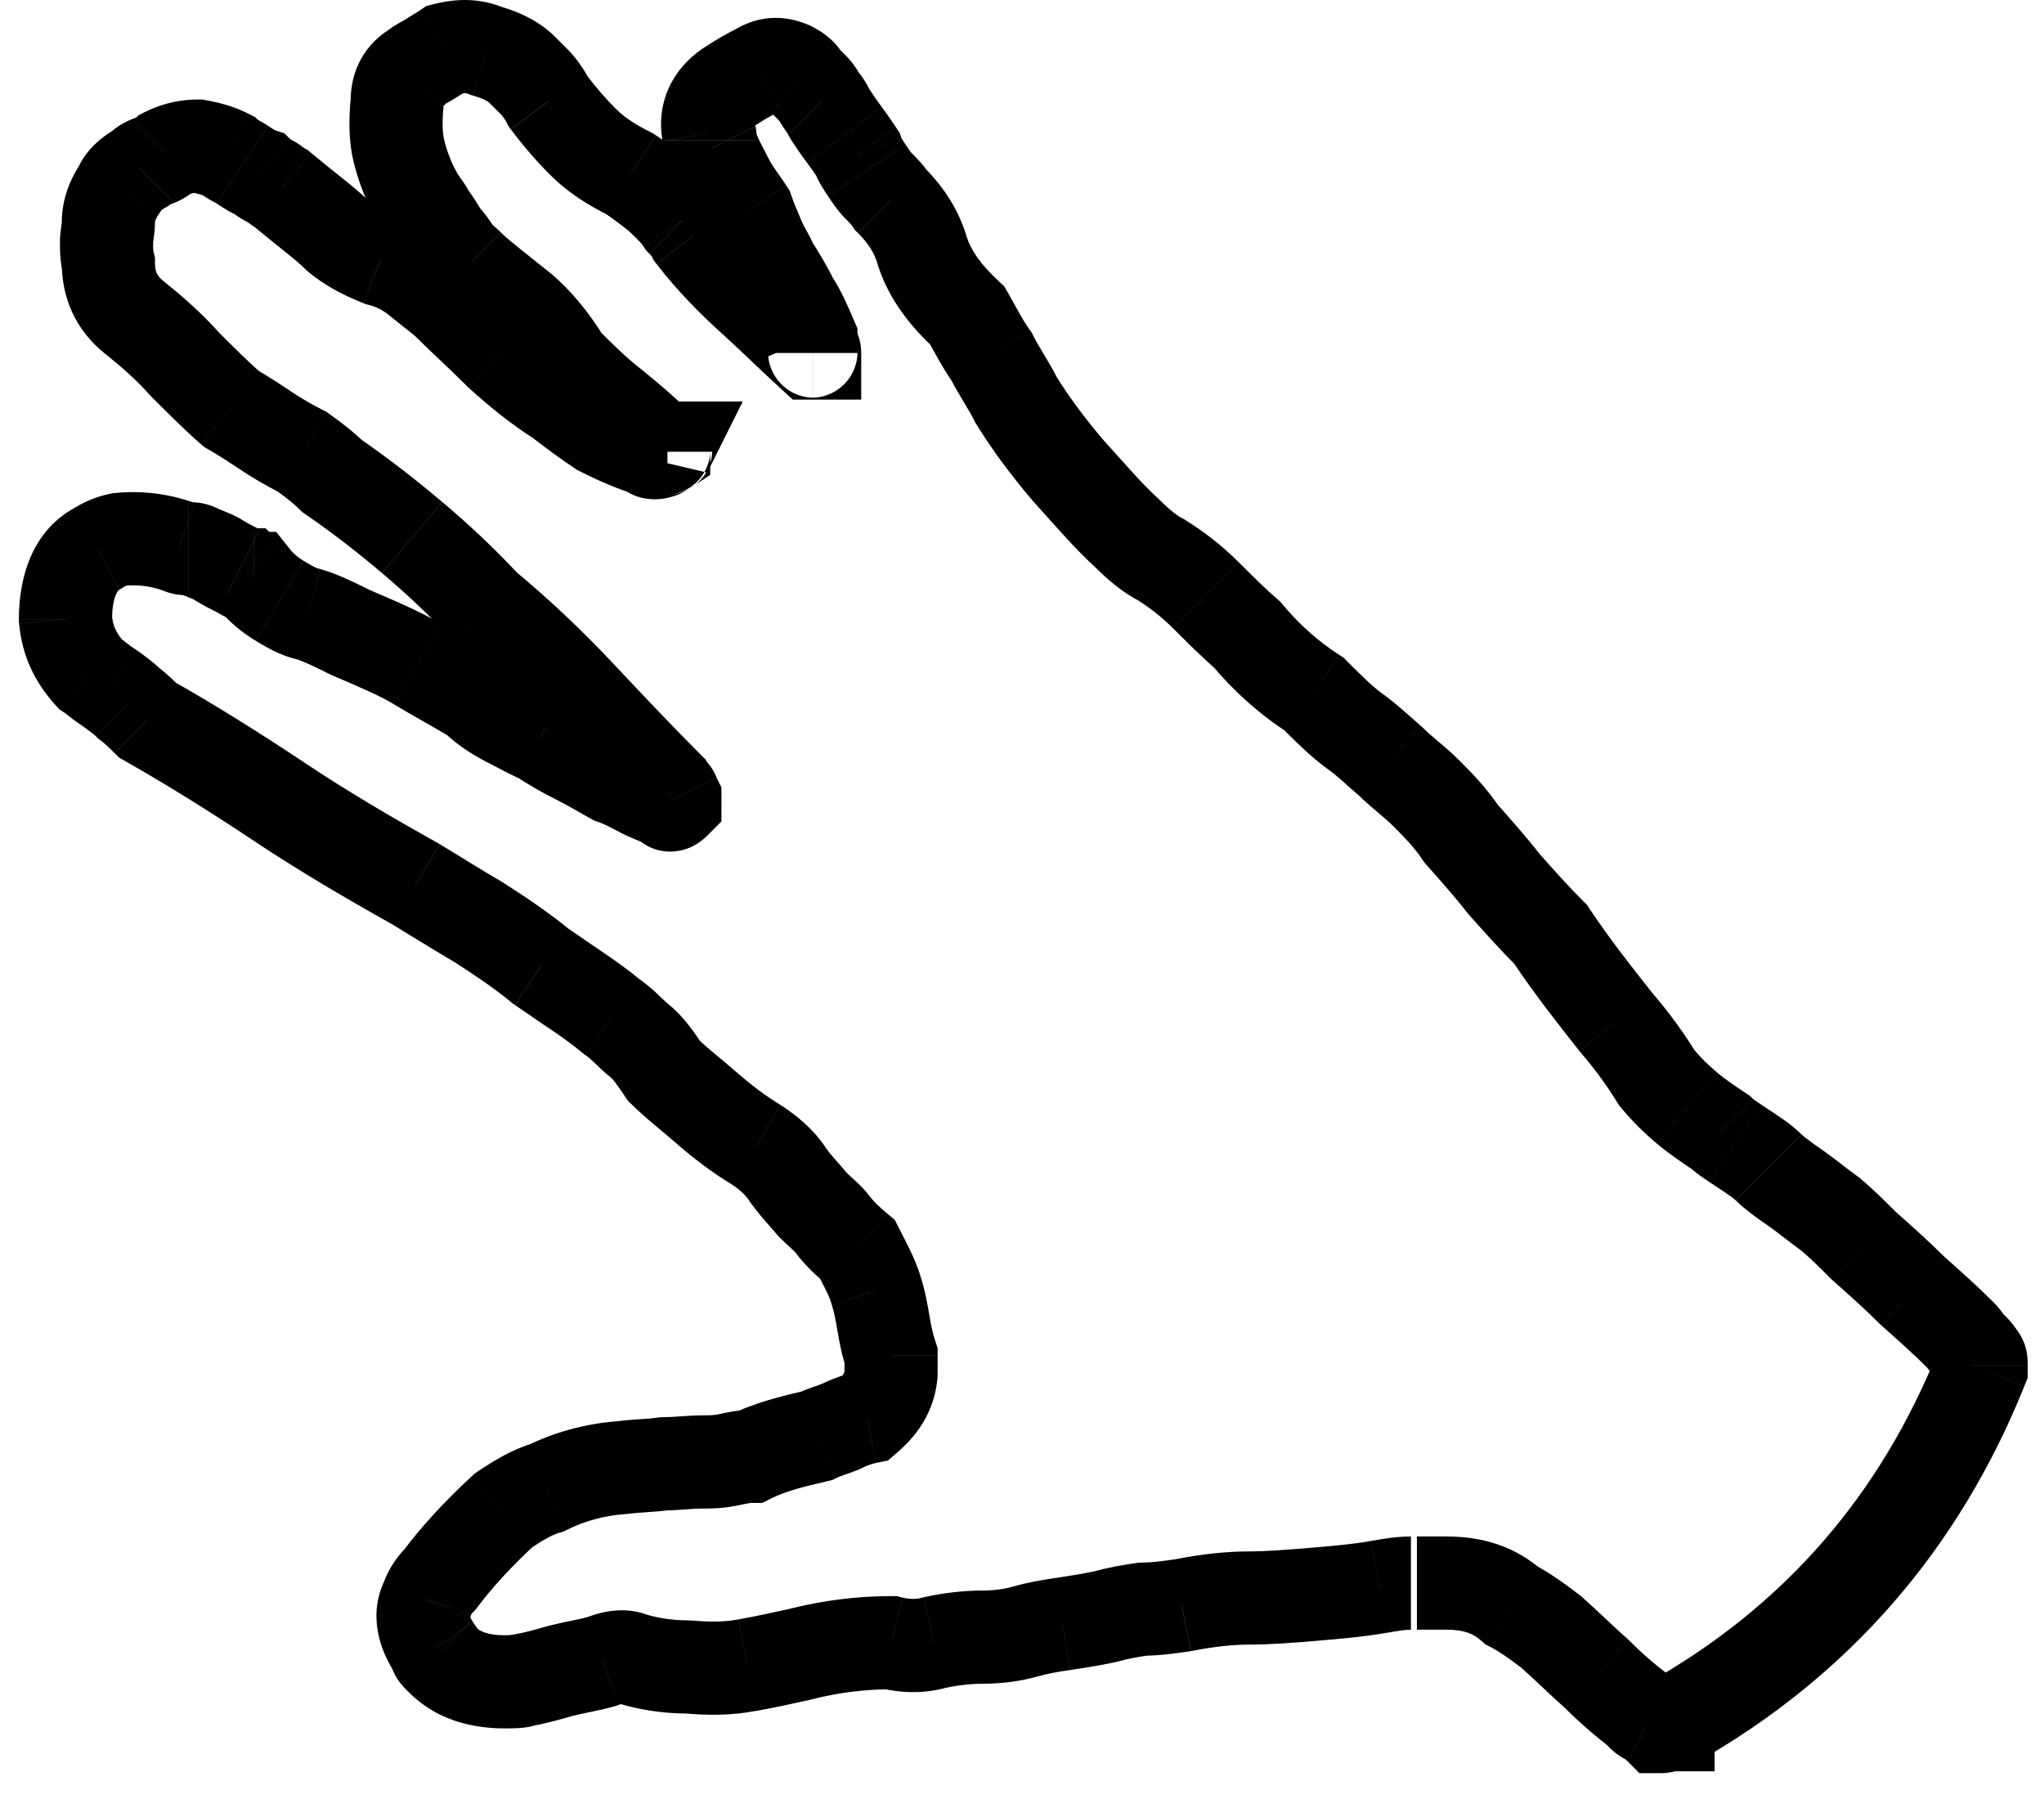 <!-- Generated by IcoMoon.io -->
<svg version="1.1" xmlns="http://www.w3.org/2000/svg" width="36" height="32" viewBox="0 0 36 32">
<title>hand1</title>
<path d="M14.282 6.216l-0.554 0.605 0.235 0.216h0.319v-0.821zM14.282 5.953h0.82v-0.168l-0.066-0.155-0.754 0.323zM13.954 5.297l-0.734 0.367 0.023 0.046 0.028 0.043 0.683-0.455zM13.593 4.673l-0.762 0.305 0.032 0.079 0.047 0.071 0.683-0.455zM13.166 3.722l0.778-0.259-0.035-0.104-0.061-0.091-0.683 0.455zM12.543 2.606l0.778-0.259-0.018-0.055-0.026-0.052-0.734 0.367zM12.477 2.343l-0.807 0.147 0.046 0.252 0.181 0.181 0.58-0.58zM12.904 1.49l0.422 0.704 0.017-0.010 0.016-0.011-0.455-0.683zM13.363 1.227l0.367 0.734 0.028-0.014 0.027-0.016-0.422-0.704zM13.921 1.194l0.367-0.734-0.022-0.011-0.022-0.010-0.323 0.754zM14.151 1.391l-0.734 0.367 0.060 0.119 0.094 0.094 0.58-0.58zM14.315 1.556v0zM14.479 1.785l-0.683 0.455 0.045 0.068 0.057 0.057 0.58-0.58zM15.103 2.704l0.778-0.259-0.035-0.104-0.061-0.091-0.683 0.455zM15.693 3.525l-0.683 0.455 0.045 0.068 0.057 0.057 0.58-0.58zM16.251 4.444l-0.792 0.216 0.006 0.022 0.007 0.022 0.778-0.259zM17.039 5.56l0.712-0.407-0.064-0.111-0.094-0.087-0.555 0.605zM17.466 6.282l0.734-0.367-0.029-0.058-0.037-0.052-0.668 0.477zM17.892 7.037l-0.734 0.367 0.016 0.032 0.019 0.031 0.699-0.43zM18.811 8.284l-0.626 0.53 0.011 0.012 0.011 0.012 0.605-0.554zM19.861 9.4l0.58-0.58-0.014-0.014-0.014-0.013-0.552 0.607zM20.452 9.859l0.435-0.696-0.033-0.021-0.035-0.017-0.367 0.734zM21.962 11.172l0.63-0.525-0.044-0.053-0.052-0.045-0.534 0.623zM23.144 12.222l0.58-0.58-0.062-0.062-0.074-0.048-0.444 0.69zM24.489 13.404l0.58-0.58-0.026-0.026-0.029-0.024-0.525 0.63zM25.113 13.962v0zM25.736 14.684l-0.683 0.455 0.032 0.047 0.038 0.043 0.613-0.545zM26.491 15.57l-0.648 0.504 0.017 0.021 0.018 0.020 0.613-0.545zM27.312 16.456l0.683-0.455-0.045-0.068-0.057-0.058-0.58 0.58zM28.46 17.999l-0.645 0.507 0.011 0.014 0.011 0.013 0.623-0.534zM29.183 18.983l-0.699 0.43 0.031 0.050 0.038 0.045 0.63-0.525zM30.298 19.935l0.58-0.58-0.057-0.057-0.068-0.045-0.455 0.683zM31.48 20.821l-0.492 0.656 0.018 0.014 0.019 0.013 0.455-0.683zM32.235 21.379l0.525-0.63-0.023-0.020-0.025-0.018-0.477 0.668zM32.826 21.937l-0.58 0.58 0.017 0.017 0.018 0.016 0.545-0.613zM33.679 22.725l-0.58 0.58 0.017 0.017 0.018 0.016 0.545-0.613zM34.86 23.906l-0.734 0.367 0.060 0.119 0.094 0.094 0.58-0.58zM34.893 24.103l0.761 0.306 0.059-0.147v-0.159h-0.821zM29.445 30.339v0.82h0.215l0.188-0.106-0.403-0.715zM29.379 30.372v0.82h0.82v-0.82h-0.82zM29.215 30.405l-0.58 0.58 0.24 0.24h0.34v-0.82zM28.887 30.142l0.734-0.367-0.087-0.173-0.155-0.116-0.492 0.656zM28.132 29.486l0.58-0.58-0.019-0.019-0.020-0.018-0.54 0.617zM27.312 28.731l0.545-0.613-0.026-0.023-0.027-0.020-0.492 0.656zM26.623 28.271l-0.545 0.613 0.081 0.072 0.097 0.049 0.367-0.734zM24.292 27.943l-0.135-0.809-0.006 0.001-0.006 0.001 0.147 0.807zM20.813 28.271l0.116 0.812 0.022-0.003 0.022-0.005-0.161-0.805zM20.124 28.337v-0.82h-0.058l-0.058 0.008 0.116 0.812zM19.468 28.468l0.178 0.801 0.024-0.005 0.024-0.007-0.225-0.789zM18.713 28.6l0.116 0.812 0.009-0.001 0.009-0.002-0.135-0.809zM16.448 28.928l-0.178-0.801-0.024 0.005-0.024 0.007 0.225 0.789zM15.693 28.928l0.199-0.796-0.098-0.025h-0.101v0.82zM14.118 29.125l0.178 0.801 0.011-0.002 0.011-0.003-0.199-0.796zM13.166 29.322l-0.147-0.807-0.007 0.001-0.007 0.001 0.161 0.805zM12.116 29.355l0.074-0.817-0.037-0.003h-0.037v0.82zM11.066 29.19l0.26-0.778-0.030-0.010-0.031-0.008-0.199 0.796zM10.606 29.256l0.225 0.789 0.040-0.012 0.039-0.016-0.305-0.762zM9.884 29.42l-0.199-0.796-0.013 0.003-0.013 0.004 0.225 0.789zM9.228 29.584l-0.135-0.809-0.122 0.020-0.11 0.055 0.367 0.734zM7.784 29.223l-0.734 0.367 0.060 0.119 0.094 0.094 0.58-0.58zM7.718 29.125l0.58-0.58-0.24-0.24h-0.34v0.82zM7.652 29.026h0.821v-0.248l-0.138-0.207-0.683 0.455zM7.521 28.173l0.734 0.367 0.026-0.052 0.018-0.055-0.778-0.259zM7.751 27.812l0.58 0.58 0.041-0.041 0.035-0.047-0.656-0.492zM8.867 26.598l-0.455-0.683-0.055 0.037-0.048 0.045 0.558 0.601zM9.622 26.204l0.225 0.789 0.073-0.021 0.068-0.034-0.367-0.734zM10.967 25.843l0.055 0.819 0.024-0.002 0.024-0.003-0.102-0.814zM11.689 25.777v-0.82h-0.058l-0.058 0.008 0.116 0.812zM13.232 25.646v0.82h0.194l0.173-0.087-0.367-0.734zM14.38 25.285l0.185 0.799 0.095-0.022 0.087-0.044-0.367-0.734zM14.807 25.121l0.305 0.762 0.032-0.013 0.031-0.015-0.367-0.734zM15.267 24.957l0.161 0.805 0.21-0.042 0.163-0.14-0.534-0.623zM15.693 24.202l0.816 0.082 0.004-0.041v-0.041h-0.82zM15.693 23.873h0.821v-0.133l-0.042-0.126-0.778 0.26zM15.431 22.725l-0.789 0.225 0.005 0.017 0.006 0.017 0.778-0.259zM15.103 22.003l0.734-0.367-0.077-0.154-0.132-0.11-0.525 0.63zM14.315 21.215l-0.63 0.525 0.024 0.029 0.026 0.026 0.58-0.58zM13.33 20.165l0.455-0.683-0.016-0.011-0.017-0.010-0.422 0.704zM11.689 18.852l-0.683 0.455 0.045 0.068 0.057 0.058 0.58-0.58zM10.77 17.9l-0.525 0.63 0.034 0.028 0.036 0.024 0.455-0.683zM9.523 17.014l-0.52 0.635 0.031 0.025 0.033 0.022 0.455-0.683zM8.407 16.226l0.441-0.692-0.013-0.009-0.014-0.008-0.413 0.709zM7.324 15.57l0.422-0.704-0.011-0.006-0.011-0.006-0.401 0.716zM2.598 12.682l-0.58 0.58 0.079 0.079 0.097 0.055 0.404-0.714zM2.27 12.386l-0.58 0.58 0.041 0.041 0.047 0.035 0.492-0.656zM1.942 12.124l0.492-0.656-0.034-0.025-0.036-0.022-0.422 0.704zM1.581 11.861l-0.613 0.545 0.070 0.079 0.088 0.059 0.455-0.683zM1.154 10.909h-0.821v0.037l0.003 0.037 0.817-0.074zM1.712 9.662l0.393 0.72 0.032-0.017 0.030-0.020-0.455-0.683zM2.106 9.498l-0.082-0.816-0.040 0.004-0.039 0.008 0.161 0.805zM3.156 9.629l0.367-0.734-0.042-0.021-0.044-0.016-0.28 0.771zM3.484 9.695v0zM4.206 10.056v0zM4.337 10.122l0.58-0.58-0.24-0.24h-0.34v0.821zM4.469 10.187l0.641-0.513-0.246-0.308h-0.394v0.82zM5.42 10.811l0.225-0.789-0.032-0.009-0.033-0.006-0.161 0.805zM6.175 11.139l-0.367 0.734 0.022 0.011 0.022 0.010 0.323-0.754zM8.374 12.288l0.58-0.58-0.071-0.071-0.087-0.052-0.422 0.704zM9.523 12.977l0.455-0.683-0.071-0.047-0.079-0.032-0.305 0.762zM10.803 13.699l-0.407 0.712 0.071 0.040 0.077 0.026 0.26-0.778zM11.295 13.929v0zM11.755 14.126l0.734-0.367-0.14-0.279-0.29-0.116-0.305 0.762zM11.886 14.126l0.58 0.58 0.24-0.24v-0.34h-0.82zM11.886 14.060h0.82v-0.194l-0.087-0.173-0.734 0.367zM11.82 13.962l-0.58 0.58 0.24 0.24h0.34v-0.821zM11.755 13.863l0.734-0.367-0.060-0.119-0.094-0.094-0.58 0.58zM8.538 10.68l-0.601 0.558 0.037 0.040 0.042 0.035 0.522-0.633zM5.847 8.382l-0.58 0.58 0.053 0.053 0.062 0.043 0.465-0.676zM5.322 7.955l0.477-0.668-0.052-0.037-0.058-0.029-0.367 0.734zM4.075 7.201l-0.54 0.617 0.062 0.054 0.071 0.041 0.407-0.712zM3.254 6.413l-0.613 0.545 0.016 0.018 0.017 0.017 0.58-0.58zM1.909 4.641h0.821v-0.101l-0.025-0.098-0.796 0.199zM2.106 3.328l0.683 0.455 0.047-0.071 0.032-0.079-0.762-0.305zM2.467 2.967l0.422 0.704 0.087-0.052 0.071-0.071-0.58-0.58zM2.926 2.704l-0.367-0.734-0.119 0.060-0.094 0.094 0.58 0.58zM3.484 2.573l0.161-0.805-0.080-0.016h-0.081v0.82zM4.009 2.737l0.58-0.58-0.094-0.094-0.119-0.060-0.367 0.734zM4.567 3.065l0.58-0.58-0.137-0.137-0.184-0.061-0.259 0.778zM4.961 3.328l0.525-0.63-0.073-0.061-0.085-0.043-0.367 0.734zM5.946 4.148l-0.58 0.58 0.026 0.026 0.029 0.024 0.525-0.63zM6.701 4.575l-0.305 0.762 0.052 0.021 0.054 0.013 0.199-0.796zM7.849 5.297l0.58-0.58-0.032-0.032-0.036-0.028-0.513 0.641zM8.801 6.216l-0.58 0.58 0.014 0.014 0.014 0.013 0.552-0.607zM9.851 7.037l0.504-0.648-0.031-0.024-0.033-0.021-0.44 0.692zM10.573 7.562l-0.455 0.683 0.043 0.028 0.046 0.023 0.367-0.734zM11.427 7.923l0.58-0.58-0.137-0.137-0.184-0.061-0.26 0.778zM11.689 7.923l0.455 0.683 0.365-0.244v-0.439h-0.821zM11.755 7.89l0.734 0.367 0.593-1.187h-1.327v0.821zM11.722 7.955h-0.821l1.554 0.367-0.734-0.367zM10.77 7.135l0.513-0.641-0.009-0.007-0.504 0.648zM9.95 6.38l-0.699 0.43 0.050 0.082 0.068 0.068 0.58-0.58zM9.195 5.461l0.534-0.623-0.011-0.009-0.011-0.009-0.513 0.641zM7.784 4.148l-0.734 0.367 0.060 0.119 0.094 0.094 0.58-0.58zM7.554 3.787l-0.734 0.367 0.023 0.046 0.028 0.043 0.683-0.455zM7.324 3.426l0.734-0.367-0.010-0.020-0.011-0.020-0.712 0.407zM6.996 1.785l0.816 0.082 0.004-0.041v-0.041h-0.821zM7.324 1.194l0.407 0.712 0.095-0.054 0.078-0.078-0.58-0.58zM7.849 0.866l-0.199-0.796-0.138 0.034-0.118 0.079 0.455 0.683zM8.571 0.899l-0.323 0.754 0.048 0.020 0.050 0.014 0.225-0.789zM9.654 1.785l-0.734 0.367 0.033 0.066 0.044 0.059 0.656-0.492zM11.098 3.065l0.455-0.683-0.043-0.028-0.046-0.023-0.367 0.734zM11.591 3.426l0.58-0.58-0.041-0.041-0.047-0.035-0.492 0.656zM12.017 3.886l-0.683 0.455 0.045 0.068 0.057 0.057 0.58-0.58zM12.214 4.148l-0.734 0.367 0.035 0.071 0.048 0.063 0.65-0.5zM14.348 6.216v0.821h0.82v-0.821h-0.82zM15.103 6.216v-0.263h-1.641v0.263h1.641zM15.036 5.63c-0.092-0.215-0.219-0.517-0.4-0.788l-1.365 0.91c0.082 0.123 0.152 0.28 0.257 0.524l1.508-0.646zM14.688 4.93c-0.112-0.225-0.261-0.484-0.412-0.712l-1.365 0.91c0.111 0.166 0.225 0.366 0.31 0.535l1.468-0.734zM14.355 4.369c-0.055-0.138-0.122-0.256-0.159-0.324-0.044-0.080-0.060-0.11-0.070-0.136l-1.524 0.609c0.055 0.138 0.122 0.256 0.159 0.324 0.044 0.080 0.060 0.11 0.070 0.136l1.524-0.609zM14.125 3.909c-0.095-0.236-0.123-0.275-0.18-0.447l-1.557 0.519c0.074 0.222 0.177 0.446 0.214 0.538l1.524-0.609zM13.849 3.267c-0.182-0.273-0.241-0.333-0.31-0.47l-1.468 0.734c0.129 0.257 0.332 0.526 0.412 0.646l1.365-0.91zM13.539 2.797c-0.133-0.266-0.177-0.327-0.218-0.45l-1.557 0.519c0.090 0.271 0.243 0.538 0.307 0.665l1.468-0.734zM13.276 2.239c0.008 0.017 0.029 0.062 0.042 0.128s0.012 0.123 0.012 0.108h-1.641c0 0.018-0.001 0.106 0.020 0.214s0.058 0.202 0.099 0.284l1.468-0.734zM13.33 2.474c0-0.012 0.001-0.1-0.015-0.201-0.014-0.082-0.060-0.313-0.258-0.511l-1.16 1.16c-0.088-0.088-0.135-0.179-0.16-0.24s-0.035-0.111-0.040-0.14c-0.009-0.051-0.007-0.090-0.007-0.069h1.641zM13.284 2.196c-0.002-0.011-0-0.009-0.002 0.001s-0.005 0.023-0.010 0.033c-0.010 0.020-0.009 0.001 0.054-0.037l-0.844-1.407c-0.266 0.16-0.511 0.387-0.669 0.693-0.162 0.315-0.206 0.664-0.143 1.010l1.615-0.294zM13.359 2.173c0.069-0.046 0.204-0.128 0.371-0.211l-0.734-1.468c-0.226 0.113-0.42 0.229-0.548 0.314l0.91 1.365zM13.785 1.931c0.013-0.008-0.024 0.017-0.093 0.023-0.072 0.006-0.11-0.013-0.094-0.006l0.646-1.508c-0.213-0.091-0.449-0.143-0.701-0.12-0.25 0.023-0.451 0.113-0.602 0.204l0.844 1.407zM13.554 1.928c0.019 0.009 0.003 0.004-0.026-0.022-0.033-0.029-0.076-0.078-0.111-0.148l1.468-0.734c-0.14-0.28-0.373-0.452-0.597-0.564l-0.734 1.468zM13.571 1.972c0.033 0.033 0.058 0.057 0.082 0.082s0.049 0.049 0.082 0.082l1.16-1.16c-0.033-0.033-0.058-0.057-0.082-0.082s-0.049-0.049-0.082-0.082l-1.16 1.16zM13.735 2.136c-0.019-0.019-0.028-0.034-0.021-0.023 0.006 0.009 0.012 0.019 0.028 0.043 0.014 0.022 0.032 0.051 0.054 0.084l1.365-0.91c-0.011-0.016-0.021-0.032-0.034-0.052-0.011-0.018-0.029-0.047-0.048-0.075-0.042-0.062-0.1-0.143-0.185-0.228l-1.16 1.16zM13.899 2.365c-0.032-0.032-0.051-0.059-0.058-0.070-0.007-0.010-0.008-0.014 0 0.002 0.004 0.008 0.008 0.015 0.016 0.029 0.006 0.012 0.015 0.028 0.025 0.046 0.019 0.035 0.046 0.081 0.079 0.131l1.365-0.91c0.001 0.001-0.001-0.002-0.009-0.015-0.004-0.007-0.008-0.015-0.014-0.026-0.005-0.010-0.013-0.025-0.022-0.040-0.028-0.051-0.099-0.184-0.222-0.306l-1.16 1.16zM13.96 2.503c0.067 0.1 0.143 0.215 0.256 0.365l1.313-0.985c-0.084-0.112-0.139-0.194-0.203-0.291l-1.365 0.91zM14.216 2.868c0.084 0.112 0.139 0.194 0.204 0.291l1.365-0.91c-0.067-0.1-0.143-0.215-0.256-0.365l-1.313 0.985zM14.324 2.964c0.074 0.223 0.211 0.417 0.26 0.491l1.365-0.91c-0.017-0.025-0.030-0.045-0.042-0.064s-0.020-0.032-0.026-0.042-0.008-0.019-0 0.006l-1.557 0.519zM14.584 3.455c0.050 0.075 0.164 0.252 0.299 0.388l1.16-1.16c0.011 0.011 0.007 0.009-0.015-0.021-0.021-0.029-0.045-0.064-0.079-0.116l-1.365 0.91zM14.883 3.842c0.034 0.034 0.062 0.062 0.088 0.091 0.012 0.014 0.022 0.025 0.030 0.034s0.010 0.014 0.010 0.013l1.365-0.91c-0.119-0.178-0.278-0.334-0.332-0.388l-1.16 1.16zM15.113 4.105c0.187 0.187 0.294 0.363 0.347 0.555l1.583-0.432c-0.145-0.53-0.431-0.945-0.769-1.283l-1.16 1.16zM15.473 4.703c0.189 0.568 0.554 1.041 1.012 1.461l1.109-1.21c-0.33-0.302-0.491-0.551-0.564-0.771l-1.557 0.519zM16.327 5.967c0.1 0.175 0.275 0.517 0.471 0.792l1.335-0.954c-0.132-0.185-0.219-0.368-0.382-0.652l-1.425 0.814zM16.732 6.649c0.082 0.164 0.172 0.314 0.244 0.433 0.076 0.127 0.134 0.224 0.183 0.322l1.468-0.734c-0.082-0.164-0.172-0.314-0.244-0.433-0.076-0.127-0.134-0.224-0.183-0.322l-1.468 0.734zM17.194 7.467c0.29 0.471 0.611 0.898 0.991 1.347l1.253-1.060c-0.342-0.404-0.611-0.764-0.847-1.147l-1.398 0.86zM18.206 8.838c0.324 0.354 0.705 0.807 1.103 1.169l1.104-1.214c-0.324-0.295-0.6-0.629-0.997-1.063l-1.21 1.109zM19.281 9.98c0.219 0.219 0.49 0.456 0.804 0.613l0.734-1.468c-0.079-0.040-0.203-0.131-0.378-0.306l-1.16 1.16zM20.017 10.555c0.218 0.136 0.43 0.296 0.642 0.508l1.16-1.16c-0.313-0.313-0.626-0.547-0.933-0.739l-0.87 1.392zM20.66 11.063c0.257 0.257 0.51 0.511 0.768 0.732l1.068-1.246c-0.201-0.172-0.408-0.378-0.676-0.646l-1.16 1.16zM21.332 11.697c0.377 0.452 0.832 0.871 1.368 1.215l0.887-1.38c-0.383-0.246-0.715-0.55-0.995-0.885l-1.261 1.050zM22.563 12.802c0.248 0.248 0.529 0.532 0.825 0.744l0.954-1.335c-0.163-0.116-0.341-0.292-0.619-0.569l-1.16 1.16zM23.389 13.546c0.205 0.147 0.294 0.253 0.575 0.488l1.050-1.261c-0.112-0.094-0.418-0.381-0.672-0.562l-0.954 1.335zM23.909 13.984c0.127 0.127 0.26 0.239 0.362 0.325 0.111 0.094 0.191 0.163 0.262 0.233l1.16-1.16c-0.127-0.127-0.26-0.239-0.362-0.325-0.111-0.094-0.191-0.163-0.262-0.233l-1.16 1.16zM24.533 14.542c0.201 0.201 0.375 0.378 0.521 0.597l1.365-0.91c-0.248-0.372-0.533-0.654-0.726-0.847l-1.16 1.16zM25.123 15.229c0.266 0.3 0.51 0.575 0.721 0.845l1.295-1.008c-0.249-0.32-0.53-0.636-0.789-0.928l-1.227 1.090zM25.878 16.115c0.261 0.293 0.539 0.606 0.854 0.921l1.16-1.16c-0.276-0.276-0.523-0.553-0.787-0.851l-1.227 1.090zM26.629 16.911c0.415 0.623 0.831 1.142 1.186 1.594l1.29-1.014c-0.367-0.467-0.739-0.932-1.111-1.491l-1.365 0.91zM27.838 18.532c0.179 0.209 0.413 0.502 0.646 0.881l1.398-0.86c-0.292-0.475-0.583-0.838-0.798-1.089l-1.246 1.068zM28.552 19.508c0.196 0.235 0.395 0.434 0.63 0.63l1.051-1.261c-0.159-0.132-0.288-0.261-0.42-0.42l-1.261 1.050zM29.182 20.139c0.236 0.196 0.468 0.35 0.661 0.479l0.91-1.365c-0.201-0.134-0.362-0.242-0.521-0.374l-1.051 1.261zM29.718 20.515c0.136 0.136 0.313 0.249 0.388 0.299l0.91-1.365c-0.052-0.035-0.087-0.058-0.116-0.079-0.030-0.022-0.032-0.026-0.021-0.015l-1.16 1.16zM30.106 20.815c0.049 0.033 0.098 0.066 0.148 0.098s0.098 0.066 0.148 0.098l0.91-1.365c-0.049-0.033-0.098-0.066-0.148-0.098s-0.098-0.066-0.148-0.098l-0.91 1.365zM30.401 21.012c0.102 0.068 0.136 0.093 0.17 0.127l1.16-1.16c-0.163-0.163-0.325-0.269-0.421-0.332l-0.91 1.365zM30.572 21.139c0.153 0.153 0.327 0.272 0.416 0.339l0.985-1.313c-0.173-0.13-0.196-0.142-0.24-0.186l-1.16 1.16zM31.025 21.504c0.125 0.083 0.239 0.169 0.358 0.26 0.112 0.086 0.245 0.19 0.375 0.283l0.954-1.335c-0.1-0.071-0.197-0.147-0.331-0.25-0.127-0.098-0.276-0.209-0.446-0.323l-0.91 1.365zM31.71 22.009c0.163 0.136 0.333 0.305 0.536 0.508l1.16-1.16c-0.191-0.191-0.415-0.416-0.646-0.608l-1.050 1.261zM32.281 22.55c0.299 0.266 0.576 0.512 0.818 0.755l1.16-1.16c-0.283-0.283-0.597-0.562-0.888-0.821l-1.090 1.227zM33.134 23.338c0.299 0.266 0.576 0.512 0.818 0.755l1.16-1.16c-0.283-0.283-0.597-0.562-0.888-0.821l-1.090 1.227zM33.952 24.093c-0.014-0.014-0.021-0.026 0.006 0.011 0.022 0.029 0.079 0.107 0.158 0.186l1.16-1.16c0.014 0.014 0.021 0.026-0.006-0.011-0.022-0.029-0.079-0.107-0.158-0.186l-1.16 1.16zM34.116 24.29c0.008 0.008 0.016 0.015 0.022 0.022s0.012 0.012 0.017 0.018 0.015 0.016 0.017 0.019c0.001 0.001 0 0-0.001-0.001s-0.004-0.006-0.008-0.011c-0.004-0.005-0.009-0.013-0.016-0.023s-0.014-0.023-0.022-0.039l1.468-0.734c-0.105-0.211-0.285-0.377-0.318-0.41l-1.16 1.16zM34.28 24.486c-0.042-0.042-0.087-0.098-0.126-0.171s-0.059-0.141-0.070-0.195c-0.010-0.049-0.011-0.085-0.012-0.094-0-0.007-0-0.010-0 0.011h1.641c0-0.003 0.004-0.121-0.020-0.239-0.035-0.174-0.119-0.338-0.253-0.473l-1.16 1.16zM34.073 24.038v0.066h1.641v-0.066h-1.641zM34.132 23.797c-1.015 2.523-2.696 4.477-5.090 5.828l0.806 1.429c2.726-1.538 4.655-3.784 5.806-6.644l-1.522-0.613zM29.445 29.519c-0.002 0-0.039-0-0.079 0.002-0.038 0.003-0.124 0.010-0.226 0.044-0.107 0.036-0.27 0.114-0.403 0.284-0.138 0.178-0.178 0.373-0.178 0.523h1.641c0 0.134-0.036 0.316-0.167 0.485-0.126 0.161-0.279 0.234-0.373 0.265-0.089 0.030-0.161 0.035-0.184 0.037-0.025 0.002-0.045 0.001-0.031 0.001v-1.641zM29.379 29.551c-0.143 0-0.252 0.035-0.298 0.052-0.025 0.009-0.045 0.017-0.052 0.020-0.002 0.001-0.004 0.002-0.006 0.002s-0.002 0.001-0.003 0.001-0.001 0 0.001-0c0.007-0.003 0.037-0.015 0.079-0.025 0.044-0.011 0.094-0.017 0.148-0.017v1.641c0.087 0 0.166-0.011 0.235-0.028 0.068-0.016 0.12-0.036 0.148-0.047 0.007-0.003 0.013-0.005 0.016-0.006 0.005-0.002 0.004-0.002 0.006-0.002s-0.009 0.004-0.025 0.010c-0.029 0.010-0.122 0.042-0.248 0.042v-1.641zM29.248 29.584h-0.033v1.641h0.033v-1.641zM29.796 29.825c-0.061-0.061-0.178-0.185-0.377-0.285l-0.734 1.468c-0.009-0.004-0.022-0.012-0.038-0.022s-0.029-0.021-0.038-0.028c-0.008-0.007-0.011-0.010-0.006-0.005 0.003 0.003 0.006 0.006 0.012 0.012s0.012 0.012 0.021 0.021l1.16-1.16zM29.418 29.54c-0.019-0.009-0.021-0.011-0.021-0.011 0.001 0.001 0.016 0.009 0.037 0.024 0.044 0.031 0.127 0.102 0.187 0.223l-1.468 0.734c0.176 0.352 0.518 0.492 0.531 0.498l0.734-1.468zM29.379 29.486c-0.23-0.172-0.463-0.376-0.667-0.58l-1.16 1.16c0.256 0.256 0.547 0.511 0.843 0.733l0.985-1.313zM28.673 28.868c-0.119-0.104-0.24-0.217-0.377-0.346-0.134-0.126-0.282-0.265-0.439-0.405l-1.090 1.227c0.138 0.122 0.269 0.246 0.406 0.374 0.134 0.126 0.276 0.259 0.419 0.385l1.081-1.235zM27.804 28.075c-0.124-0.093-0.276-0.208-0.398-0.289l-0.91 1.365c0.075 0.050 0.185 0.132 0.324 0.236l0.985-1.313zM27.406 27.786c-0.098-0.066-0.235-0.157-0.416-0.248l-0.734 1.468c0.081 0.040 0.141 0.080 0.24 0.146l0.91-1.365zM27.168 27.658c-0.47-0.417-1.035-0.601-1.694-0.601v1.641c0.326 0 0.483 0.079 0.604 0.187l1.090-1.227zM25.474 27.057c-0 0-0.001 0-0.001 0s-0.001 0-0.001 0-0.001 0-0.001 0-0.001 0-0.001 0-0.001 0-0.001 0-0.001 0-0.001 0-0.001 0-0.001 0-0.001 0-0.001 0-0.001 0-0.001 0-0.001 0-0.001 0-0.001 0-0.001 0-0.001 0-0.001 0-0.001 0-0.001 0-0.001 0-0.001 0-0.001 0-0.001 0-0.001 0-0.001 0-0.001 0-0.001 0-0.001 0-0.001 0-0.001 0-0.001 0-0.001 0-0.001 0-0.001 0-0.001 0-0.001 0-0.001 0-0.001 0-0.001 0-0.001 0-0.001 0-0.001 0-0.001 0-0.001 0-0.001 0-0.001 0-0.001 0-0.001 0-0.001 0-0.001 0-0.001 0-0.001 0-0.001 0-0.001 0-0.001 0-0.001 0-0.001 0-0.001 0-0.001 0-0.001 0-0.001 0-0.001 0-0.001 0-0.001 0-0.001 0-0.001 0-0.001 0-0.001 0-0.001 0-0.001 0-0.001 0-0.001 0-0.001 0-0.001 0-0.001 0-0.001 0-0.001 0-0.001 0-0.001 0-0.001 0-0.001 0-0.001 0-0.001 0-0.001 0-0.001 0-0.001 0-0.001 0-0.001 0-0.001 0-0.001 0-0.001 0-0.001 0-0.001 0-0.001 0-0.001 0-0.001 0-0.001 0-0.001 0-0.001 0-0.001 0-0.001 0-0.001 0-0.001 0-0.001 0-0.001 0-0.001 0-0.001 0-0.001 0-0.001 0-0.001 0-0.001 0-0.001 0-0.001 0-0.001 0-0.001 0-0.001 0-0.001 0-0.001 0-0.001 0-0.001 0-0.001 0-0.001 0-0.001 0-0.001 0-0.001 0-0.001 0-0.001 0-0.001 0-0.001 0-0.001 0-0.001 0-0.001 0-0.001 0-0.001 0-0.001 0-0.001 0-0.001 0-0.001 0-0.001 0-0.001 0-0.001 0-0.001 0-0.001 0-0.001 0-0.001 0-0.001 0-0.001 0-0.001 0-0.001 0-0.001 0-0.001 0-0.001 0-0.001 0-0.001 0-0.001 0-0.001 0-0.001 0-0.001 0-0.001 0-0.001 0-0.001 0-0.001 0-0.001 0-0.001 0-0.001 0-0.001 0-0.001 0-0.001 0-0.001 0-0.001 0-0.001 0-0.001 0-0.001 0-0.001 0-0.001 0-0.001 0-0.001 0-0.001 0-0.001 0-0.001 0-0.001 0-0.001 0-0.001 0-0.001 0-0.001 0-0.001 0-0.001 0-0.001 0-0.001 0-0.001 0-0.001 0-0.001 0-0.001 0-0.001 0-0.001 0-0.001 0-0.001 0-0.001 0-0.001 0-0.001 0-0.001 0-0.001 0-0.001 0-0.001 0-0.001 0-0.001 0-0.001 0-0.001 0-0.001 0-0.001 0-0.001 0-0.001 0-0.001 0-0.001 0-0.001 0-0.001 0-0.001 0-0.001 0-0.001 0-0.001 0-0.001 0-0.001 0-0.001 0-0.001 0-0.001 0-0.001 0-0.001 0-0.001 0-0.001 0-0.001 0-0.001 0-0.001 0-0.001 0-0.001 0-0.001 0-0.001 0-0.001 0-0.001 0-0.001 0-0.001 0-0.001 0-0.001 0-0.001 0-0.001 0-0.001 0-0.001 0-0.001 0-0.001 0-0.001 0-0.001 0-0.001 0-0.001 0-0.001 0-0.001 0-0.001 0-0.001 0-0.001 0-0.001 0-0.001 0-0.001 0-0.001 0-0.001 0-0.001 0-0.001 0-0.001 0-0.001 0-0.001 0-0.001 0-0.001 0-0.001 0-0.001 0-0.001 0-0.001 0-0.001 0-0.001 0-0.001 0-0.001 0-0.001 0-0.001 0-0.001 0-0.001 0-0.001 0-0.001 0-0.001 0-0.001 0-0.001 0-0.001 0-0.001 0-0.001 0-0.001 0-0.001 0-0.001 0-0.001 0-0.001 0-0.001 0-0.001 0-0.001 0-0.001 0-0.001 0-0.001 0-0.001 0-0.001 0-0.001 0-0.001 0-0.001 0-0.001 0-0.001 0-0.001 0-0.001 0-0.001 0-0.001 0-0.001 0-0.001 0-0.001 0-0.001 0-0.001 0-0.001 0-0.001 0-0.001 0-0.001 0-0.001 0-0.001 0-0.001 0-0.001 0-0.001 0-0.001 0-0.001 0-0.001 0-0.001 0-0.001 0-0.001 0-0.001 0-0.001 0-0.001 0-0.001 0-0.001 0-0.001 0-0.001 0-0.001 0-0.001 0-0.001 0-0.001 0-0.001 0-0.001 0-0.001 0-0.001 0-0.001 0-0.001 0-0.001 0-0.001 0-0.001 0-0.001 0-0.001 0-0.001 0-0.001 0-0.001 0-0.001 0-0.001 0-0.001 0-0.001 0-0.001 0-0.001 0-0.001 0-0.001 0-0.001 0-0.001 0-0.001 0-0.001 0-0.001 0-0.001 0-0.001 0-0.001 0-0.001 0-0.001 0-0.001 0-0.001 0-0.001 0-0.001 0-0.001 0-0.001 0-0.001 0-0.001 0-0.001 0-0.001 0-0.001 0-0.001 0-0.001 0-0.001 0-0.001 0-0.001 0-0.001 0-0.001 0-0.001 0-0.001 0-0.001 0-0.001 0-0.001 0-0.001 0-0.001 0-0.001 0-0.001 0-0.001 0-0.001 0-0.001 0-0.001 0-0.001 0-0.001 0-0.001 0-0.001 0-0.001 0-0.001 0-0.001 0-0.001 0-0.001 0-0.001 0-0.001 0-0.001 0-0.001 0-0.001 0-0.001 0-0.001 0-0.001 0-0.001 0-0.001 0-0.001 0-0.001 0-0.001 0-0.001 0-0.001 0-0.001 0-0.001 0-0.001 0-0.001 0-0.001 0-0.001 0-0.001 0-0.001 0-0.001 0-0.001 0-0.001 0-0.001 0-0.001 0-0.001 0-0.001 0-0.001 0-0.001 0-0.001 0-0.001 0-0.001 0-0.001 0-0.001 0-0.001 0-0.001 0-0.001 0-0.001 0-0.001 0-0.001 0-0.001 0-0.001 0-0.001 0-0.001 0-0.001 0-0.001 0-0.001 0-0.001 0-0.001 0-0.001 0-0.001 0-0.001 0-0.001 0-0.001 0-0.001 0-0.001 0-0.001 0-0.001 0-0.001 0-0.001 0-0.001 0-0.001 0-0.001 0-0.001 0-0.001 0-0.001 0-0.001 0-0.001 0-0.001 0-0.001 0-0.001 0-0.001 0-0.001 0-0.001 0-0.001 0-0.001 0-0.001 0-0.001 0-0.001 0-0.001 0-0.001 0-0.001 0-0.001 0-0.001 0-0.001 0-0.001 0-0.001 0-0.001 0-0.001 0-0.001 0-0.001 0-0.001 0-0.001 0-0.001 0-0.001 0-0.001 0-0.001 0-0.001 0-0.001 0-0.001 0-0.001 0-0.001 0-0.001 0-0.001 0-0.001 0-0.001 0-0.001 0-0.001 0-0.001 0-0.001 0-0.001 0-0.001 0-0.001 0-0.001 0-0.001 0-0.001 0-0.001 0-0.001 0-0.001 0-0.001 0-0.001 0-0.001 0-0.001 0-0.001 0-0.001 0-0.001 0-0.001 0-0.001 0-0.001 0-0.001 0-0.001 0-0.001 0-0.001 0-0.001 0-0.001 0-0.001 0-0.001 0-0.001 0-0.001 0-0.001 0-0.001 0-0.001 0-0.001 0-0.001 0-0.001 0-0.001 0-0.001 0-0.001 0-0.001 0-0.001 0-0.001 0-0.001 0-0.001 0-0.001 0-0.001 0-0.001 0-0.001 0-0.001 0-0.001 0-0.001 0-0.001 0-0.001 0-0.001 0-0.001 0-0.001 0-0.001 0-0.001 0-0.001 0-0.001 0-0.001 0-0.001 0-0.001 0-0.001 0-0.001 0-0.001 0-0.001 0-0.001 0-0.001 0-0.001 0-0.001 0-0.001 0-0.001 0-0.001 0-0.001 0-0.001 0-0.001 0-0.001 0-0.001 0-0.001 0-0.001 0-0.001 0-0.001 0-0.001 0-0.001 0-0.001 0-0.001 0-0.001 0-0.001 0-0.001 0-0.001 0-0.001 0-0.001 0-0.001 0-0.001 0-0.001 0-0.001 0-0.001 0-0.001 0-0.001 0-0.001 0-0.001 0-0.001 0-0.001 0-0.001 0-0.001 0-0.001 0-0.001 0-0.001 0-0.001 0-0.001 0-0.001 0-0.001 0-0.001 0-0.001 0-0.001 0-0.001 0-0.001 0-0.001 0-0.001 0-0.001 0-0.001 0-0.001 0-0.001 0-0.001 0-0.001 0-0.001 0-0.001 0-0.001 0-0.001 0-0.001 0-0.001 0-0.001 0-0.001 0-0.001 0-0.001 0-0.001 0-0.001 0-0.001 0-0.001 0-0.001 0-0.001 0-0.001 0-0.001 0-0.001 0-0.001 0-0.001 0-0.001 0-0.001 0-0.001 0-0.001 0-0.001 0-0.001 0-0.001 0-0.001 0-0.001 0-0.001 0-0.001 0-0.001 0-0.001 0-0.001 0-0.001 0-0.001 0-0.001 0-0.001 0-0.001 0-0.001 0-0.001 0-0.001 0-0.001 0-0.001 0-0.001 0-0.001 0-0.001 0-0.001 0-0.001 0-0.001 0-0.001 0-0.001 0-0.001 0-0.001 0-0.001 0-0.001 0-0.001 0-0.001 0-0.001 0-0.001 0-0.001 0-0.001 0-0.001 0-0.001 0-0.001 0-0.001 0-0.001 0-0.001 0-0.001 0-0.001 0-0.001 0-0.001 0-0.001 0-0.001 0-0.001 0-0.001 0-0.001 0-0.001 0-0.001 0-0.001 0-0.001 0-0.001 0-0.001 0-0.001 0-0.001 0-0.001 0-0.001 0-0.001 0-0.001 0-0.001 0-0.001 0-0.001 0-0.001 0-0.001 0-0.001 0-0.001 0-0.001 0-0.001 0-0.001 0-0.001 0-0.001 0-0.001 0-0.001 0-0.001 0-0.001 0-0.001 0-0.001 0-0.001 0-0.001 0-0.001 0-0.001 0-0.001 0-0.001 0-0.001 0-0.001 0-0.001 0-0.001 0-0.001 0-0.001 0-0.001 0-0.001 0-0.001 0-0.001 0-0.001 0-0.001 0-0.001 0-0.001 0-0.001 0-0.001 0-0.001 0-0.001 0-0.001 0-0.001 0-0.001 0-0.001 0-0.001 0-0.001 0-0.001 0-0.001 0-0.001 0-0.001 0-0.001 0-0.001 0-0.001 0-0.001 0-0.001 0-0.001 0-0.001 0-0.001 0-0.001 0-0.001 0-0.001 0-0.001 0-0.001 0-0.001 0-0.001 0-0.001 0-0.001 0-0.001 0-0.001 0-0.001 0-0.001 0-0.001 0-0.001 0-0.001 0-0.001 0-0.001 0-0.001 0-0.001 0-0.001 0-0.001 0-0.001 0-0.001 0-0.001 0-0.001 0-0.001 0-0.001 0-0.001 0-0.001 0-0.001 0-0.001 0-0.001 0-0.001 0-0.001 0-0.001 0-0.001 0-0.001 0-0.001 0-0.001 0-0.001 0-0.001 0-0.001 0-0.001 0-0.001 0-0.001 0-0.001 0-0.001 0-0.001 0-0.001 0-0.001 0-0.001 0-0.001 0-0.001 0-0.001 0-0.001 0-0.001 0-0.001 0-0.001 0-0.001 0-0.001 0-0.001 0-0.001 0-0.001 0-0.001 0-0.001 0-0.001 0-0.001 0-0.001 0-0.001 0-0.001 0-0.001 0-0.001 0-0.001 0-0.001 0-0.001 0-0.001 0-0.001 0-0.001 0-0.001 0-0.001 0-0.001 0-0.001 0-0.001 0-0.001 0-0.001 0-0.001 0-0.001 0-0.001 0-0.001 0-0.001 0-0.001 0-0.001 0-0.001 0-0.001 0-0.001 0-0.001 0-0.001 0-0.001 0-0.001 0-0.001 0-0.001 0-0.001 0-0.001 0-0.001 0-0.001 0-0.001 0-0.001 0-0.001 0-0.001 0-0.001 0-0.001 0-0.001 0-0.001 0-0.001 0-0.001 0-0.001 0-0.001 0-0.001 0-0.001 0-0.001 0-0.001 0-0.001 0-0.001 0-0.001 0-0.001 0-0.001 0-0.001 0-0.001 0-0.001 0-0.001 0-0.001 0-0.001 0-0.001 0-0.001 0-0.001 0-0.001 0-0.001 0-0.001 0-0.001 0-0.001 0-0.001 0-0.001 0-0.001 0-0.001 0-0.001 0-0.001 0-0.001 0-0.001 0-0.001 0-0.001 0-0.001 0-0.001 0-0.001 0-0.001 0-0.001 0-0.001 0-0.001 0-0.001 0-0.001 0-0.001 0-0.001 0-0.001 0-0.001 0-0.001 0-0.001 0-0.001 0-0.001 0-0.001 0-0.001 0-0.001 0-0.001 0-0.001 0-0.001 0-0.001 0-0.001 0-0.001 0-0.001 0-0.001 0-0.001 0-0.001 0-0.001 0-0.001 0-0.001 0-0.001 0-0.001 0-0.001 0-0.001 0-0.001 0-0.001 0-0.001 0-0.001 0-0.001 0-0.001 0-0.001 0-0.001 0-0.001 0-0.001 0-0.001 0-0.001 0-0.001 0-0.001 0-0.001 0-0.001 0-0.001 0-0.001 0-0.001 0-0.001 0-0.001 0-0.001 0-0.001 0-0.001 0-0.001 0-0.001 0-0.001 0v1.641c0 0 0.001 0 0.001 0s0.001 0 0.001 0 0.001 0 0.001 0 0.001 0 0.001 0 0.001 0 0.001 0 0.001 0 0.001 0 0.001 0 0.001 0 0.001 0 0.001 0 0.001 0 0.001 0 0.001 0 0.001 0 0.001 0 0.001 0 0.001 0 0.001 0 0.001 0 0.001 0 0.001 0 0.001 0 0.001 0 0.001 0 0.001 0 0.001 0 0.001 0 0.001 0 0.001 0 0.001 0 0.001 0 0.001 0 0.001 0 0.001 0 0.001 0 0.001 0 0.001 0 0.001 0 0.001 0 0.001 0 0.001 0 0.001 0 0.001 0 0.001 0 0.001 0 0.001 0 0.001 0 0.001 0 0.001 0 0.001 0 0.001 0 0.001 0 0.001 0 0.001 0 0.001 0 0.001 0 0.001 0 0.001 0 0.001 0 0.001 0 0.001 0 0.001 0 0.001 0 0.001 0 0.001 0 0.001 0 0.001 0 0.001 0 0.001 0 0.001 0 0.001 0 0.001 0 0.001 0 0.001 0 0.001 0 0.001 0 0.001 0 0.001 0 0.001 0 0.001 0 0.001 0 0.001 0 0.001 0 0.001 0 0.001 0 0.001 0 0.001 0 0.001 0 0.001 0 0.001 0 0.001 0 0.001 0 0.001 0 0.001 0 0.001 0 0.001 0 0.001 0 0.001 0 0.001 0 0.001 0 0.001 0 0.001 0 0.001 0 0.001 0 0.001 0 0.001 0 0.001 0 0.001 0 0.001 0 0.001 0 0.001 0 0.001 0 0.001 0 0.001 0 0.001 0 0.001 0 0.001 0 0.001 0 0.001 0 0.001 0 0.001 0 0.001 0 0.001 0 0.001 0 0.001 0 0.001 0 0.001 0 0.001 0 0.001 0 0.001 0 0.001 0 0.001 0 0.001 0 0.001 0 0.001 0 0.001 0 0.001 0 0.001 0 0.001 0 0.001 0 0.001 0 0.001 0 0.001 0 0.001 0 0.001 0 0.001 0 0.001 0 0.001 0 0.001 0 0.001 0 0.001 0 0.001 0 0.001 0 0.001 0 0.001 0 0.001 0 0.001 0 0.001 0 0.001 0 0.001 0 0.001 0 0.001 0 0.001 0 0.001 0 0.001 0 0.001 0 0.001 0 0.001 0 0.001 0 0.001 0 0.001 0 0.001 0 0.001 0 0.001 0 0.001 0 0.001 0 0.001 0 0.001 0 0.001 0 0.001 0 0.001 0 0.001 0 0.001 0 0.001 0 0.001 0 0.001 0 0.001 0 0.001 0 0.001 0 0.001 0 0.001 0 0.001 0 0.001 0 0.001 0 0.001 0 0.001 0 0.001 0 0.001 0 0.001 0 0.001 0 0.001 0 0.001 0 0.001 0 0.001 0 0.001 0 0.001 0 0.001 0 0.001 0 0.001 0 0.001 0 0.001 0 0.001 0 0.001 0 0.001 0 0.001 0 0.001 0 0.001 0 0.001 0 0.001 0 0.001 0 0.001 0 0.001 0 0.001 0 0.001 0 0.001 0 0.001 0 0.001 0 0.001 0 0.001 0 0.001 0 0.001 0 0.001 0 0.001 0 0.001 0 0.001 0 0.001 0 0.001 0 0.001 0 0.001 0 0.001 0 0.001 0 0.001 0 0.001 0 0.001 0 0.001 0 0.001 0 0.001 0 0.001 0 0.001 0 0.001 0 0.001 0 0.001 0 0.001 0 0.001 0 0.001 0 0.001 0 0.001 0 0.001 0 0.001 0 0.001 0 0.001 0 0.001 0 0.001 0 0.001 0 0.001 0 0.001 0 0.001 0 0.001 0 0.001 0 0.001 0 0.001 0 0.001 0 0.001 0 0.001 0 0.001 0 0.001 0 0.001 0 0.001 0 0.001 0 0.001 0 0.001 0 0.001 0 0.001 0 0.001 0 0.001 0 0.001 0 0.001 0 0.001 0 0.001 0 0.001 0 0.001 0 0.001 0 0.001 0 0.001 0 0.001 0 0.001 0 0.001 0 0.001 0 0.001 0 0.001 0 0.001 0 0.001 0 0.001 0 0.001 0 0.001 0 0.001 0 0.001 0 0.001 0 0.001 0 0.001 0 0.001 0 0.001 0 0.001 0 0.001 0 0.001 0 0.001 0 0.001 0 0.001 0 0.001 0 0.001 0 0.001 0 0.001 0 0.001 0 0.001 0 0.001 0 0.001 0 0.001 0 0.001 0 0.001 0 0.001 0 0.001 0 0.001 0 0.001 0 0.001 0 0.001 0 0.001 0 0.001 0 0.001 0 0.001 0 0.001 0 0.001 0 0.001 0 0.001 0 0.001 0 0.001 0 0.001 0 0.001 0 0.001 0 0.001 0 0.001 0 0.001 0 0.001 0 0.001 0 0.001 0 0.001 0 0.001 0 0.001 0 0.001 0 0.001 0 0.001 0 0.001 0 0.001 0 0.001 0 0.001 0 0.001 0 0.001 0 0.001 0 0.001 0 0.001 0 0.001 0 0.001 0 0.001 0 0.001 0 0.001 0 0.001 0 0.001 0 0.001 0 0.001 0 0.001 0 0.001 0 0.001 0 0.001 0 0.001 0 0.001 0 0.001 0 0.001 0 0.001 0 0.001 0 0.001 0 0.001 0 0.001 0 0.001 0 0.001 0 0.001 0 0.001 0 0.001 0 0.001 0 0.001 0 0.001 0 0.001 0 0.001 0 0.001 0 0.001 0 0.001 0 0.001 0 0.001 0 0.001 0 0.001 0 0.001 0 0.001 0 0.001 0 0.001 0 0.001 0 0.001 0 0.001 0 0.001 0 0.001 0 0.001 0 0.001 0 0.001 0 0.001 0 0.001 0 0.001 0 0.001 0 0.001 0 0.001 0 0.001 0 0.001 0 0.001 0 0.001 0 0.001 0 0.001 0 0.001 0 0.001 0 0.001 0 0.001 0 0.001 0 0.001 0 0.001 0 0.001 0 0.001 0 0.001 0 0.001 0 0.001 0 0.001 0 0.001 0 0.001 0 0.001 0 0.001 0 0.001 0 0.001 0 0.001 0 0.001 0 0.001 0 0.001 0 0.001 0 0.001 0 0.001 0 0.001 0 0.001 0 0.001 0 0.001 0 0.001 0 0.001 0 0.001 0 0.001 0 0.001 0 0.001 0 0.001 0 0.001 0 0.001 0 0.001 0 0.001 0 0.001 0 0.001 0 0.001 0 0.001 0 0.001 0 0.001 0 0.001 0 0.001 0 0.001 0 0.001 0 0.001 0 0.001 0 0.001 0 0.001 0 0.001 0 0.001 0 0.001 0 0.001 0 0.001 0 0.001 0 0.001 0 0.001 0 0.001 0 0.001 0 0.001 0 0.001 0 0.001 0 0.001 0 0.001 0 0.001 0 0.001 0 0.001 0 0.001 0 0.001 0 0.001 0 0.001 0 0.001 0 0.001 0 0.001 0 0.001 0 0.001 0 0.001 0 0.001 0 0.001 0 0.001 0 0.001 0 0.001 0 0.001 0 0.001 0 0.001 0 0.001 0 0.001 0 0.001 0 0.001 0 0.001 0 0.001 0 0.001 0 0.001 0 0.001 0 0.001 0 0.001 0 0.001 0 0.001 0 0.001 0 0.001 0 0.001 0 0.001 0 0.001 0 0.001 0 0.001 0 0.001 0 0.001 0 0.001 0 0.001 0 0.001 0 0.001 0 0.001 0 0.001 0 0.001 0 0.001 0 0.001 0c0 0 0.001 0 0.001 0s0.001 0 0.001 0 0.001 0 0.001 0 0.001 0 0.001 0 0.001 0 0.001 0 0.001 0 0.001 0 0.001 0 0.001 0 0.001 0 0.001 0 0.001 0 0.001 0 0.001 0 0.001 0 0.001 0 0.001 0 0.001 0 0.001 0 0.001 0 0.001 0 0.001 0 0.001 0 0.001 0 0.001 0 0.001 0 0.001 0 0.001 0 0.001 0 0.001 0 0.001 0 0.001 0 0.001 0 0.001 0 0.001 0 0.001 0 0.001 0 0.001 0 0.001 0 0.001 0 0.001 0 0.001 0 0.001 0 0.001 0 0.001 0 0.001 0 0.001 0 0.001 0 0.001 0 0.001 0 0.001 0 0.001 0 0.001 0 0.001 0 0.001 0 0.001 0 0.001 0 0.001 0 0.001 0 0.001 0 0.001 0 0.001 0 0.001 0 0.001 0 0.001 0 0.001 0 0.001 0 0.001 0 0.001 0 0.001 0 0.001 0 0.001 0 0.001 0 0.001 0 0.001 0 0.001 0 0.001 0 0.001 0 0.001 0 0.001 0 0.001 0 0.001 0 0.001 0 0.001 0 0.001 0 0.001 0 0.001 0 0.001 0 0.001 0 0.001 0 0.001 0 0.001 0 0.001 0 0.001 0 0.001 0 0.001 0 0.001 0 0.001 0 0.001 0 0.001 0 0.001 0 0.001 0 0.001 0 0.001 0 0.001 0 0.001 0 0.001 0 0.001 0 0.001 0 0.001 0 0.001 0 0.001 0 0.001 0 0.001 0 0.001 0 0.001 0 0.001 0 0.001 0 0.001 0 0.001 0 0.001 0 0.001 0 0.001 0 0.001 0 0.001 0 0.001 0 0.001 0 0.001 0 0.001 0 0.001 0 0.001 0 0.001 0 0.001 0 0.001 0 0.001 0 0.001 0 0.001 0 0.001 0 0.001 0 0.001 0 0.001 0 0.001 0 0.001 0 0.001 0 0.001 0 0.001 0 0.001 0 0.001 0 0.001 0 0.001 0 0.001 0 0.001 0 0.001 0 0.001 0 0.001 0 0.001 0 0.001 0 0.001 0 0.001 0 0.001 0 0.001 0 0.001 0 0.001 0 0.001 0 0.001 0 0.001 0 0.001 0 0.001 0 0.001 0 0.001 0 0.001 0 0.001 0 0.001 0 0.001 0 0.001 0 0.001 0 0.001 0 0.001 0 0.001 0 0.001 0 0.001 0 0.001 0 0.001 0 0.001 0 0.001 0 0.001 0 0.001 0 0.001 0 0.001 0 0.001 0 0.001 0 0.001 0 0.001 0 0.001 0 0.001 0 0.001 0 0.001 0 0.001 0 0.001 0 0.001 0 0.001 0 0.001 0 0.001 0 0.001 0 0.001 0 0.001 0 0.001 0 0.001 0 0.001 0 0.001 0 0.001 0 0.001 0 0.001 0 0.001 0 0.001 0 0.001 0 0.001 0 0.001 0 0.001 0 0.001 0 0.001 0 0.001 0 0.001 0 0.001 0 0.001 0 0.001 0 0.001 0 0.001 0 0.001 0 0.001 0 0.001 0 0.001 0 0.001 0 0.001 0 0.001 0 0.001 0 0.001 0 0.001 0 0.001 0 0.001 0 0.001 0 0.001 0 0.001 0 0.001 0 0.001 0 0.001 0 0.001 0 0.001 0 0.001 0 0.001 0 0.001 0 0.001 0 0.001 0 0.001 0 0.001 0 0.001 0 0.001 0 0.001 0 0.001 0 0.001 0 0.001 0 0.001 0 0.001 0 0.001 0 0.001 0 0.001 0 0.001 0 0.001 0 0.001 0 0.001 0 0.001 0 0.001 0 0.001 0 0.001 0 0.001 0 0.001 0 0.001 0 0.001 0 0.001 0 0.001 0 0.001 0 0.001 0 0.001 0 0.001 0 0.001 0 0.001 0 0.001 0 0.001 0 0.001 0 0.001 0 0.001 0 0.001 0 0.001 0 0.001 0 0.001 0 0.001 0 0.001 0 0.001 0 0.001 0 0.001 0 0.001 0 0.001 0 0.001 0 0.001 0 0.001 0 0.001 0 0.001 0 0.001 0 0.001 0 0.001 0 0.001 0 0.001 0 0.001 0 0.001 0 0.001 0 0.001 0 0.001 0 0.001 0 0.001 0 0.001 0 0.001 0 0.001 0 0.001 0 0.001 0 0.001 0 0.001 0 0.001 0 0.001 0 0.001 0 0.001 0 0.001 0 0.001 0 0.001 0 0.001 0 0.001 0 0.001 0 0.001 0 0.001 0 0.001 0 0.001 0 0.001 0 0.001 0 0.001 0 0.001 0 0.001 0 0.001 0 0.001 0 0.001 0 0.001 0 0.001 0 0.001 0 0.001 0 0.001 0 0.001 0 0.001 0 0.001 0 0.001 0 0.001 0 0.001 0 0.001 0 0.001 0 0.001 0 0.001 0 0.001 0 0.001 0 0.001 0 0.001 0 0.001 0 0.001 0 0.001 0 0.001 0 0.001 0 0.001 0 0.001 0 0.001 0 0.001 0 0.001 0 0.001 0 0.001 0 0.001 0 0.001 0 0.001 0 0.001 0 0.001 0 0.001 0 0.001 0 0.001 0 0.001 0 0.001 0 0.001 0 0.001 0 0.001 0 0.001 0 0.001 0 0.001 0 0.001 0 0.001 0 0.001 0 0.001 0 0.001 0 0.001 0 0.001 0 0.001 0 0.001 0 0.001 0 0.001 0 0.001 0 0.001 0 0.001 0 0.001 0 0.001 0 0.001 0 0.001 0 0.001 0 0.001 0 0.001 0 0.001 0 0.001 0 0.001 0 0.001 0 0.001 0 0.001 0 0.001 0 0.001 0 0.001 0 0.001 0 0.001 0 0.001 0 0.001 0 0.001 0 0.001 0 0.001 0 0.001 0 0.001 0 0.001 0 0.001 0 0.001 0 0.001 0 0.001 0 0.001 0 0.001 0 0.001 0 0.001 0 0.001 0 0.001 0 0.001 0 0.001 0 0.001 0 0.001 0 0.001 0 0.001 0 0.001 0 0.001 0 0.001 0 0.001 0 0.001 0 0.001 0 0.001 0 0.001 0v-1.641zM24.85 27.057c-0.282 0-0.527 0.049-0.693 0.077l0.27 1.619c0.228-0.038 0.311-0.054 0.423-0.054v-1.641zM24.145 27.136c-0.315 0.057-0.667 0.087-1.070 0.121l0.136 1.635c0.385-0.032 0.82-0.068 1.227-0.142l-0.294-1.615zM23.075 27.257c-0.402 0.033-0.76 0.063-1.081 0.063v1.641c0.402 0 0.831-0.036 1.217-0.068l-0.136-1.635zM21.995 27.32c-0.355 0-0.803 0.039-1.342 0.147l0.322 1.609c0.445-0.089 0.785-0.115 1.021-0.115v-1.641zM20.697 27.459c-0.24 0.034-0.412 0.057-0.573 0.057v1.641c0.298 0 0.586-0.043 0.805-0.074l-0.232-1.625zM20.008 27.525c-0.242 0.035-0.482 0.074-0.766 0.155l0.451 1.578c0.176-0.050 0.329-0.077 0.547-0.108l-0.232-1.625zM19.29 27.667c-0.267 0.059-0.474 0.083-0.712 0.123l0.27 1.619c0.156-0.026 0.475-0.068 0.798-0.14l-0.356-1.602zM18.597 27.787c-0.242 0.035-0.482 0.074-0.766 0.155l0.451 1.578c0.176-0.050 0.329-0.077 0.547-0.108l-0.232-1.625zM17.831 27.942c-0.145 0.042-0.331 0.067-0.529 0.067v1.641c0.326 0 0.666-0.040 0.98-0.13l-0.451-1.578zM17.302 28.009c-0.327 0-0.682 0.040-1.031 0.118l0.356 1.602c0.242-0.054 0.477-0.079 0.675-0.079v-1.641zM16.223 28.139c-0.074 0.021-0.189 0.028-0.33-0.007l-0.398 1.592c0.383 0.096 0.794 0.103 1.179-0.007l-0.451-1.578zM15.693 28.107c-0.594 0-1.186 0.074-1.774 0.221l0.398 1.592c0.462-0.116 0.92-0.172 1.376-0.172v-1.641zM13.94 28.324c-0.296 0.066-0.577 0.128-0.921 0.191l0.294 1.615c0.379-0.069 0.688-0.138 0.983-0.203l-0.356-1.602zM13.005 28.517c-0.222 0.044-0.496 0.049-0.815 0.020l-0.149 1.634c0.403 0.037 0.851 0.042 1.285-0.045l-0.322-1.609zM12.116 28.534c-0.305 0-0.579-0.051-0.791-0.122l-0.519 1.557c0.379 0.126 0.827 0.206 1.31 0.206v-1.641zM11.265 28.394c-0.384-0.096-0.747 0.013-0.963 0.1l0.609 1.524c0.019-0.008 0.035-0.013 0.047-0.017 0.006-0.002 0.010-0.003 0.014-0.004s0.005-0.001 0.005-0.001-0.002 0-0.007 0.001c-0.004 0-0.011 0.001-0.020 0-0.017-0-0.046-0.002-0.083-0.012l0.398-1.592zM10.381 28.467c-0.083 0.024-0.171 0.043-0.29 0.068-0.112 0.023-0.255 0.052-0.406 0.090l0.398 1.592c0.111-0.028 0.214-0.049 0.341-0.075 0.12-0.025 0.261-0.055 0.408-0.097l-0.451-1.578zM9.659 28.631c-0.243 0.070-0.424 0.12-0.566 0.144l0.27 1.619c0.252-0.042 0.531-0.123 0.747-0.184l-0.451-1.578zM8.861 28.85c0.057-0.029 0.106-0.042 0.135-0.049 0.028-0.006 0.045-0.007 0.042-0.007s-0.014 0.001-0.039 0.001c-0.026 0-0.056 0-0.099 0v1.641c0.070 0 0.172 0 0.264-0.007 0.091-0.007 0.257-0.026 0.431-0.113l-0.734-1.468zM8.9 28.797c-0.339 0-0.467-0.085-0.536-0.154l-1.16 1.16c0.457 0.457 1.050 0.634 1.696 0.634v-1.641zM8.518 28.856c-0.041-0.082-0.084-0.148-0.123-0.199-0.019-0.026-0.037-0.048-0.054-0.066-0.008-0.009-0.016-0.018-0.023-0.025-0.004-0.004-0.007-0.007-0.010-0.011-0.002-0.002-0.003-0.003-0.005-0.005s-0.002-0.002-0.002-0.002-0.001-0.001-0.001-0.001-0-0-0.001-0.001-0-0-0-0-0-0-0.581 0.58-0.58 0.58-0.581 0.58-0-0-0-0-0-0-0.001-0.001-0.001-0.001-0.001-0.001-0.001-0.001-0.002-0.002-0.003-0.003-0.004-0.004-0.006-0.006-0.008-0.009-0.010-0.011-0.015-0.016-0.017-0.020-0.024-0.030-0.024-0.036-0.032-0.051l1.468-0.734zM7.718 28.304c0.273 0 0.488 0.14 0.611 0.303 0.119 0.159 0.144 0.32 0.144 0.419h-1.641c0 0.285 0.197 0.919 0.886 0.919v-1.641zM8.335 28.571c-0.026-0.039-0.042-0.070-0.052-0.092s-0.011-0.032-0.011-0.030c0 0.002 0.002 0.015-0.001 0.035s-0.009 0.041-0.017 0.056l-1.468-0.734c-0.318 0.636-0.096 1.259 0.182 1.675l1.365-0.91zM8.299 28.432c-0.001 0.003-0.001 0.001 0.003-0.006s0.012-0.018 0.028-0.035l-1.16-1.16c-0.232 0.232-0.36 0.477-0.428 0.682l1.557 0.519zM8.407 28.304c0.26-0.346 0.586-0.704 1.018-1.105l-1.117-1.202c-0.487 0.452-0.883 0.882-1.214 1.323l1.313 0.985zM9.322 27.28c0.287-0.191 0.427-0.259 0.525-0.288l-0.451-1.578c-0.361 0.103-0.68 0.297-0.985 0.5l0.91 1.365zM9.989 26.938c0.298-0.149 0.651-0.251 1.033-0.276l-0.109-1.637c-0.602 0.040-1.168 0.201-1.658 0.446l0.734 1.468zM11.069 26.657c0.105-0.013 0.205-0.020 0.328-0.028 0.116-0.008 0.26-0.018 0.408-0.039l-0.232-1.625c-0.081 0.012-0.167 0.018-0.289 0.026-0.115 0.008-0.261 0.017-0.419 0.037l0.204 1.628zM11.689 26.598c0.149 0 0.293-0.011 0.403-0.019 0.12-0.009 0.205-0.014 0.286-0.014v-1.641c-0.149 0-0.293 0.011-0.403 0.018-0.12 0.009-0.205 0.014-0.286 0.014v1.641zM12.378 26.565c0.133 0 0.336 0.001 0.588-0.049l-0.322-1.609c-0.077 0.015-0.136 0.017-0.266 0.017v1.641zM12.966 26.516c0.044-0.009 0.090-0.018 0.122-0.025 0.036-0.007 0.063-0.013 0.086-0.017 0.047-0.008 0.060-0.008 0.058-0.008v-1.641c-0.237 0-0.484 0.061-0.588 0.082l0.322 1.609zM13.599 26.38c0.228-0.114 0.529-0.195 0.966-0.295l-0.369-1.599c-0.416 0.096-0.903 0.212-1.331 0.427l0.734 1.468zM14.748 26.019c0.018-0.009 0.044-0.020 0.107-0.042 0.054-0.019 0.155-0.053 0.257-0.094l-0.609-1.524c-0.061 0.025-0.109 0.040-0.194 0.070-0.077 0.027-0.182 0.065-0.295 0.122l0.734 1.468zM15.174 25.855c0.090-0.045 0.183-0.079 0.253-0.093l-0.322-1.609c-0.258 0.052-0.493 0.148-0.666 0.235l0.734 1.468zM15.801 25.579c0.333-0.285 0.649-0.693 0.709-1.296l-1.633-0.163c-0.004 0.042-0.014 0.065-0.027 0.086-0.016 0.026-0.048 0.068-0.118 0.127l1.068 1.246zM16.514 24.202v-0.328h-1.641v0.328h1.641zM16.472 23.614c-0.046-0.138-0.070-0.254-0.1-0.433l-1.619 0.27c0.036 0.215 0.077 0.427 0.162 0.683l1.557-0.519zM16.371 23.181c-0.031-0.188-0.073-0.448-0.162-0.715l-1.557 0.519c0.042 0.126 0.066 0.26 0.1 0.466l1.619-0.27zM16.22 22.499c-0.093-0.326-0.284-0.666-0.383-0.864l-1.468 0.734c0.164 0.327 0.235 0.447 0.273 0.581l1.578-0.451zM15.628 21.372c-0.172-0.143-0.25-0.228-0.296-0.289l-1.313 0.985c0.152 0.202 0.336 0.38 0.558 0.565l1.050-1.261zM15.332 21.084c-0.093-0.124-0.193-0.221-0.265-0.288-0.087-0.081-0.119-0.108-0.172-0.161l-1.16 1.16c0.078 0.078 0.177 0.167 0.213 0.2 0.051 0.048 0.067 0.066 0.072 0.073l1.313-0.985zM14.945 20.69c-0.228-0.274-0.307-0.337-0.407-0.488l-1.365 0.91c0.162 0.243 0.412 0.508 0.512 0.628l1.261-1.050zM14.538 20.202c-0.217-0.326-0.515-0.561-0.753-0.72l-0.91 1.365c0.156 0.104 0.252 0.197 0.298 0.265l1.365-0.91zM13.752 19.461c-0.274-0.165-0.53-0.362-0.768-0.57l-1.081 1.235c0.287 0.251 0.622 0.513 1.004 0.742l0.844-1.407zM12.984 18.891c-0.33-0.289-0.506-0.41-0.715-0.619l-1.16 1.16c0.25 0.25 0.6 0.523 0.795 0.694l1.081-1.235zM12.372 18.397c-0.113-0.169-0.314-0.484-0.597-0.711l-1.025 1.281c0.045 0.036 0.106 0.114 0.257 0.34l1.365-0.91zM11.775 17.686c-0.047-0.038-0.082-0.074-0.182-0.168-0.086-0.082-0.209-0.195-0.368-0.3l-0.91 1.365c0.039 0.026 0.080 0.060 0.149 0.126 0.056 0.053 0.168 0.165 0.286 0.258l1.025-1.281zM11.296 17.27c-0.227-0.189-0.483-0.371-0.694-0.512l-0.91 1.365c0.183 0.122 0.387 0.268 0.554 0.407l1.050-1.261zM10.602 16.758c-0.091-0.061-0.192-0.13-0.3-0.205-0.105-0.073-0.218-0.151-0.324-0.221l-0.91 1.365c0.091 0.061 0.192 0.13 0.3 0.205 0.105 0.073 0.218 0.151 0.324 0.221l0.91-1.365zM10.043 16.379c-0.399-0.327-0.826-0.61-1.195-0.845l-0.881 1.384c0.353 0.225 0.714 0.467 1.037 0.73l1.039-1.27zM8.821 15.518c-0.396-0.231-0.714-0.435-1.074-0.651l-0.844 1.407c0.296 0.178 0.7 0.433 1.092 0.662l0.827-1.417zM7.725 14.854c-0.813-0.455-1.58-0.903-2.342-1.411l-0.91 1.365c0.814 0.542 1.622 1.014 2.45 1.477l0.802-1.432zM5.383 13.443c-0.8-0.533-1.605-1.037-2.382-1.476l-0.807 1.429c0.733 0.415 1.504 0.896 2.279 1.412l0.91-1.365zM3.178 12.101c-0.097-0.097-0.233-0.234-0.416-0.372l-0.985 1.313c0.079 0.059 0.14 0.119 0.24 0.219l1.16-1.16zM2.85 11.806c-0.153-0.153-0.327-0.272-0.416-0.339l-0.985 1.313c0.173 0.13 0.196 0.142 0.24 0.186l1.16-1.16zM2.364 11.42c-0.040-0.024-0.075-0.049-0.12-0.085-0.012-0.009-0.024-0.019-0.038-0.030s-0.029-0.023-0.045-0.036-0.075-0.058-0.124-0.091l-0.91 1.365c-0-0 0.006 0.004 0.025 0.019 0.032 0.025 0.030 0.024 0.079 0.062 0.069 0.054 0.166 0.127 0.29 0.202l0.844-1.407zM2.194 11.316c-0.155-0.175-0.207-0.308-0.223-0.481l-1.634 0.149c0.050 0.549 0.261 1.007 0.631 1.423l1.227-1.090zM1.974 10.909c0-0.231 0.037-0.371 0.071-0.446 0.030-0.066 0.053-0.077 0.059-0.081l-0.786-1.441c-0.738 0.402-0.986 1.199-0.986 1.967h1.641zM2.167 10.345c0.029-0.019 0.061-0.035 0.1-0.042l-0.322-1.609c-0.29 0.058-0.52 0.174-0.688 0.286l0.91 1.365zM2.187 10.315c0.216-0.022 0.452 0 0.688 0.086l0.561-1.542c-0.486-0.177-0.972-0.221-1.412-0.177l0.163 1.633zM2.789 10.363c0.086 0.043 0.19 0.083 0.314 0.104 0.104 0.017 0.2 0.015 0.217 0.015v-1.641c-0.020 0-0.018-0-0.013 0 0.009 0 0.033 0.002 0.065 0.007 0.034 0.006 0.066 0.014 0.096 0.024 0.028 0.010 0.047 0.019 0.054 0.022l-0.734 1.468zM3.32 10.483c0.020 0 0.018 0 0.013-0-0.009-0-0.033-0.002-0.065-0.007-0.034-0.006-0.066-0.014-0.096-0.024-0.028-0.010-0.047-0.019-0.054-0.022l0.734-1.468c-0.086-0.043-0.19-0.083-0.314-0.104-0.104-0.017-0.2-0.015-0.217-0.015v1.641zM3.117 10.429c0.105 0.052 0.215 0.094 0.255 0.11 0.027 0.011 0.038 0.016 0.043 0.018s-0.007-0.003-0.025-0.015l0.91-1.365c-0.128-0.085-0.257-0.136-0.319-0.161-0.083-0.033-0.104-0.041-0.131-0.054l-0.734 1.468zM3.39 10.542c0.15 0.1 0.333 0.19 0.449 0.248l0.734-1.468c-0.146-0.073-0.226-0.114-0.273-0.146l-0.91 1.365zM3.839 10.79c-0.005-0.002-0.034-0.019 0.023 0.015 0.018 0.011 0.070 0.042 0.138 0.070 0.073 0.030 0.19 0.067 0.338 0.067v-1.641c0.131 0 0.232 0.033 0.287 0.056 0.028 0.011 0.049 0.022 0.061 0.029s0.020 0.011 0.021 0.012c0 0 0 0-0.007-0.004-0.006-0.004-0.016-0.010-0.027-0.017-0.024-0.014-0.058-0.034-0.099-0.054l-0.734 1.468zM3.757 10.702c0.098 0.098 0.203 0.161 0.279 0.199 0.050 0.025 0.217 0.107 0.433 0.107v-1.641c0.111 0 0.192 0.024 0.219 0.033 0.037 0.012 0.064 0.024 0.082 0.033 0.026 0.013 0.083 0.044 0.148 0.109l-1.16 1.16zM3.828 10.7c0.204 0.255 0.449 0.447 0.678 0.585l0.844-1.407c-0.099-0.059-0.183-0.13-0.241-0.203l-1.281 1.025zM4.506 11.285c0.13 0.078 0.422 0.265 0.754 0.331l0.322-1.609c0.017 0.003 0.008 0.004-0.040-0.020-0.049-0.024-0.104-0.057-0.191-0.109l-0.844 1.407zM5.195 11.6c0.141 0.040 0.329 0.131 0.613 0.273l0.734-1.468c-0.241-0.12-0.578-0.292-0.896-0.383l-0.451 1.578zM5.852 11.893c0.482 0.207 0.814 0.346 1.083 0.507l0.844-1.407c-0.388-0.233-0.844-0.421-1.28-0.609l-0.646 1.508zM6.935 12.401c0.173 0.104 0.353 0.207 0.524 0.304 0.174 0.099 0.338 0.193 0.494 0.287l0.844-1.407c-0.173-0.104-0.353-0.207-0.524-0.304-0.174-0.099-0.338-0.193-0.494-0.287l-0.844 1.407zM7.794 12.868c0.29 0.29 0.612 0.468 0.837 0.58l0.734-1.468c-0.169-0.085-0.306-0.169-0.41-0.273l-1.16 1.16zM8.631 13.448c0.115 0.058 0.385 0.21 0.587 0.29l0.609-1.524c-0.126-0.050-0.184-0.095-0.463-0.235l-0.734 1.468zM9.068 13.66c0.228 0.152 0.487 0.3 0.712 0.412l0.734-1.468c-0.169-0.085-0.369-0.199-0.535-0.31l-0.91 1.365zM9.78 14.072c0.172 0.086 0.381 0.205 0.616 0.34l0.814-1.425c-0.224-0.128-0.475-0.272-0.697-0.383l-0.734 1.468zM10.544 14.477c0.048 0.016 0.1 0.039 0.163 0.070 0.032 0.016 0.064 0.033 0.101 0.052 0.034 0.018 0.078 0.041 0.121 0.063l0.734-1.468c-0.062-0.031-0.329-0.184-0.6-0.274l-0.519 1.557zM10.928 14.663c0.168 0.084 0.367 0.163 0.522 0.225l0.609-1.524c-0.174-0.069-0.303-0.122-0.397-0.169l-0.734 1.468zM11.021 14.493c0.021 0.043 0.241 0.503 0.787 0.503 0.229 0 0.396-0.090 0.477-0.142 0.084-0.054 0.147-0.113 0.181-0.148l-1.16-1.16c0.002-0.002 0.036-0.036 0.094-0.074 0.055-0.035 0.2-0.117 0.408-0.117 0.239 0 0.423 0.106 0.534 0.211 0.093 0.088 0.136 0.173 0.146 0.194l-1.468 0.734zM12.707 14.126v-0.066h-1.641v0.066h1.641zM12.62 13.693c0.004 0.008 0.006 0.014 0.004 0.008-0.001-0.002-0.001-0.003-0.003-0.008-0.001-0.003-0.004-0.009-0.006-0.015-0.005-0.011-0.014-0.033-0.028-0.060-0.021-0.042-0.089-0.176-0.235-0.292-0.175-0.14-0.371-0.186-0.532-0.186v1.641c-0.145 0-0.329-0.042-0.493-0.174-0.135-0.108-0.195-0.23-0.208-0.255s-0.024-0.054-0.010-0.021c0.008 0.019 0.022 0.053 0.043 0.095l1.468-0.734zM11.82 13.962c0.58-0.58 0.58-0.58 0.58-0.58s0 0 0 0 0 0 0.001 0.001 0.001 0.001 0.001 0.001 0.001 0.001 0.002 0.002 0.003 0.003 0.004 0.004 0.006 0.006 0.008 0.009 0.010 0.011 0.015 0.016 0.017 0.020 0.024 0.030 0.024 0.036 0.032 0.052l-1.468 0.734c0.041 0.082 0.084 0.148 0.123 0.199 0.019 0.026 0.037 0.048 0.054 0.067 0.008 0.009 0.016 0.018 0.023 0.025 0.004 0.004 0.007 0.007 0.010 0.011 0.002 0.002 0.003 0.003 0.005 0.005s0.002 0.002 0.002 0.002 0.001 0.001 0.001 0.001 0 0 0.001 0.001 0 0 0 0 0 0 0.58-0.58zM12.335 13.283c-0.515-0.515-1.031-1.063-1.558-1.623l-1.195 1.125c0.524 0.556 1.057 1.123 1.593 1.659l1.16-1.16zM10.777 11.66c-0.547-0.581-1.13-1.13-1.717-1.614l-1.043 1.267c0.529 0.436 1.062 0.937 1.565 1.472l1.195-1.125zM9.14 10.121c-0.454-0.489-0.905-0.905-1.351-1.282l-1.060 1.253c0.407 0.345 0.809 0.716 1.209 1.146l1.203-1.117zM7.788 8.839c-0.443-0.375-0.924-0.753-1.476-1.133l-0.93 1.352c0.498 0.342 0.936 0.686 1.346 1.033l1.060-1.253zM6.427 7.802c-0.178-0.178-0.385-0.34-0.628-0.514l-0.954 1.335c0.216 0.154 0.338 0.255 0.422 0.339l1.16-1.16zM5.689 7.222c-0.169-0.085-0.369-0.199-0.535-0.31l-0.91 1.365c0.228 0.152 0.487 0.3 0.712 0.412l0.734-1.468zM5.154 6.912c-0.195-0.13-0.414-0.276-0.672-0.424l-0.814 1.425c0.202 0.115 0.377 0.232 0.576 0.364l0.91-1.365zM4.615 6.583c-0.238-0.208-0.481-0.45-0.781-0.75l-1.16 1.16c0.291 0.291 0.573 0.574 0.86 0.825l1.081-1.235zM3.868 5.868c-0.305-0.343-0.639-0.638-0.987-0.916l-1.025 1.281c0.309 0.247 0.565 0.477 0.785 0.725l1.227-1.090zM2.881 4.952c-0.072-0.058-0.104-0.107-0.12-0.142-0.017-0.037-0.031-0.089-0.031-0.169h-1.641c0 0.591 0.23 1.163 0.767 1.593l1.025-1.281zM2.705 4.442c-0.001-0.005-0.004-0.019-0.006-0.048-0.002-0.031-0.002-0.062-0.002-0.114h-1.641c0 0.090-0.003 0.317 0.057 0.56l1.592-0.398zM2.696 4.28c0 0-0.001-0.003 0.008-0.065 0.008-0.053 0.025-0.165 0.025-0.296h-1.641c0-0 0.001 0.003-0.008 0.065-0.008 0.053-0.025 0.165-0.025 0.296h1.641zM2.729 3.919c0-0.005-0.001-0.046 0.059-0.136l-1.365-0.91c-0.203 0.304-0.335 0.657-0.335 1.046h1.641zM2.867 3.633c-0.009 0.021-0.020 0.042-0.032 0.059s-0.022 0.027-0.026 0.031c-0.003 0.003-0-0 0.014-0.010s0.034-0.023 0.066-0.042l-0.844-1.407c-0.186 0.111-0.528 0.328-0.701 0.76l1.524 0.609zM3.047 3.547c-0.008 0.008-0.020 0.019-0.035 0.030s-0.030 0.021-0.044 0.029c-0.026 0.014-0.038 0.016-0.012 0.008l-0.519-1.557c-0.165 0.055-0.361 0.14-0.55 0.329l1.16 1.16zM2.956 3.614c0.165-0.055 0.361-0.14 0.55-0.329l-1.16-1.16c0.008-0.008 0.020-0.019 0.035-0.030s0.030-0.021 0.044-0.029c0.026-0.014 0.038-0.016 0.012-0.008l0.519 1.557zM3.293 3.438c0.066-0.033 0.134-0.045 0.191-0.045v-1.641c-0.271 0-0.597 0.054-0.925 0.218l0.734 1.468zM3.323 3.377c0.16 0.032 0.229 0.048 0.319 0.093l0.734-1.468c-0.304-0.152-0.563-0.201-0.731-0.235l-0.322 1.609zM3.429 3.317c0.123 0.123 0.255 0.194 0.306 0.222 0.015 0.008 0.030 0.016 0.040 0.022 0.011 0.006 0.019 0.010 0.026 0.014 0.013 0.007 0.017 0.010 0.015 0.009l0.91-1.365c-0.050-0.034-0.096-0.060-0.131-0.079-0.017-0.010-0.033-0.018-0.046-0.025-0.014-0.007-0.021-0.011-0.029-0.016-0.016-0.009-0.012-0.007-0.002-0 0.012 0.008 0.038 0.027 0.070 0.058l-1.16 1.16zM3.817 3.584c0.074 0.049 0.268 0.185 0.491 0.26l0.519-1.557c0.025 0.008 0.030 0.014 0.006-0-0.010-0.006-0.024-0.014-0.042-0.026s-0.038-0.025-0.064-0.042l-0.91 1.365zM3.987 3.645c0.169 0.169 0.344 0.252 0.41 0.285l0.734-1.468c-0.009-0.004-0.014-0.007-0.020-0.010s-0.009-0.005-0.011-0.006-0.004-0.002 0.001 0.001c0.005 0.003 0.012 0.008 0.021 0.015s0.018 0.015 0.026 0.023l-1.16 1.16zM4.397 3.93c-0.030-0.015-0.048-0.028-0.049-0.028s-0-0 0.004 0.003 0.009 0.007 0.018 0.013 0.044 0.033 0.077 0.056c0.033 0.023 0.084 0.056 0.147 0.087l0.734-1.468c0.030 0.015 0.048 0.028 0.049 0.028s0 0-0.004-0.003-0.009-0.007-0.018-0.013-0.044-0.033-0.077-0.056c-0.033-0.023-0.084-0.056-0.147-0.087l-0.734 1.468zM4.436 3.958c0.204 0.17 0.374 0.306 0.538 0.437l1.025-1.281c-0.164-0.131-0.322-0.258-0.512-0.416l-1.051 1.261zM4.974 4.395c0.173 0.139 0.299 0.24 0.392 0.333l1.16-1.16c-0.17-0.17-0.372-0.33-0.527-0.454l-1.025 1.281zM5.42 4.779c0.281 0.234 0.592 0.405 0.975 0.558l0.609-1.524c-0.273-0.109-0.421-0.201-0.534-0.295l-1.051 1.261zM6.502 5.371c0.129 0.032 0.254 0.102 0.343 0.173l1.025-1.281c-0.239-0.191-0.574-0.384-0.97-0.483l-0.398 1.592zM6.844 5.544c0.082 0.066 0.164 0.131 0.246 0.197s0.164 0.131 0.246 0.197l1.025-1.281c-0.082-0.066-0.164-0.131-0.246-0.197s-0.164-0.131-0.246-0.197l-1.025 1.281zM7.269 5.877c0.157 0.157 0.321 0.312 0.479 0.462 0.161 0.152 0.317 0.301 0.473 0.457l1.16-1.16c-0.173-0.173-0.344-0.336-0.504-0.487-0.162-0.154-0.309-0.294-0.448-0.432l-1.16 1.16zM8.249 6.823c0.384 0.349 0.749 0.643 1.162 0.906l0.881-1.384c-0.31-0.197-0.6-0.428-0.939-0.735l-1.104 1.214zM9.348 7.684c0.309 0.24 0.555 0.416 0.771 0.56l0.91-1.365c-0.178-0.119-0.392-0.271-0.673-0.49l-1.008 1.295zM10.206 8.296c0.206 0.103 0.51 0.255 0.961 0.405l0.519-1.557c-0.337-0.112-0.558-0.222-0.746-0.316l-0.734 1.468zM10.846 8.503c0.435 0.435 0.997 0.303 1.298 0.102l-0.91-1.365c0.051-0.034 0.158-0.089 0.312-0.089 0.168 0 0.337 0.067 0.461 0.191l-1.16 1.16zM12.51 7.923c0 0.134-0.036 0.316-0.167 0.485-0.126 0.161-0.279 0.234-0.373 0.265-0.089 0.030-0.161 0.035-0.184 0.037-0.025 0.002-0.045 0.001-0.031 0.001v-1.641c-0.002 0-0.039-0-0.079 0.002-0.038 0.003-0.124 0.010-0.226 0.044-0.107 0.036-0.27 0.114-0.403 0.284-0.138 0.178-0.178 0.373-0.178 0.523h1.641zM11.021 7.523l-0.033 0.066 1.468 0.734 0.033-0.066-1.468-0.734zM12.543 7.955c0-0.014 0 0.006-0.001 0.030-0.001 0.022-0.007 0.094-0.037 0.184-0.031 0.094-0.103 0.248-0.265 0.374-0.169 0.131-0.351 0.167-0.485 0.167v-1.641c-0.15 0-0.345 0.040-0.523 0.179-0.171 0.133-0.249 0.297-0.284 0.403-0.034 0.102-0.041 0.188-0.044 0.226-0.003 0.040-0.002 0.076-0.002 0.079h1.641zM11.755 7.069c-0.048 0-0.019-0.002 0.022 0.004 0.025 0.004 0.078 0.013 0.143 0.038 0.067 0.026 0.161 0.075 0.251 0.165l-1.16 1.16c0.206 0.206 0.447 0.248 0.534 0.261 0.098 0.014 0.193 0.012 0.21 0.012v-1.641zM12.171 7.277c-0.258-0.258-0.545-0.508-0.888-0.783l-1.025 1.281c0.313 0.25 0.551 0.46 0.753 0.662l1.16-1.16zM11.274 6.487c-0.248-0.193-0.476-0.419-0.744-0.687l-1.16 1.16c0.257 0.257 0.555 0.556 0.897 0.822l1.008-1.295zM10.649 5.95c-0.301-0.49-0.618-0.853-0.92-1.112l-1.068 1.246c0.157 0.135 0.366 0.363 0.59 0.726l1.398-0.86zM9.707 4.82c-0.082-0.066-0.164-0.131-0.246-0.197s-0.164-0.131-0.246-0.197l-1.025 1.281c0.082 0.066 0.164 0.131 0.246 0.197s0.164 0.131 0.246 0.197l1.025-1.281zM9.215 4.427c-0.173-0.139-0.299-0.24-0.392-0.333l-1.16 1.16c0.17 0.17 0.372 0.33 0.527 0.454l1.025-1.281zM8.823 4.093c-0.038-0.038-0.075-0.070-0.097-0.089-0.028-0.024-0.036-0.031-0.050-0.043-0.022-0.020-0.004-0.007 0.019 0.028l-1.365 0.91c0.089 0.133 0.189 0.228 0.249 0.282 0.028 0.025 0.061 0.053 0.071 0.062 0.017 0.015 0.017 0.016 0.012 0.010l1.16-1.16zM8.696 3.989c-0.063-0.095-0.169-0.258-0.332-0.42l-1.16 1.16c0.034 0.034 0.059 0.069 0.127 0.17l1.365-0.91zM8.518 3.781c-0.096-0.192-0.253-0.407-0.281-0.449l-1.365 0.91c0.021 0.032 0.044 0.065 0.062 0.091 0.020 0.028 0.037 0.053 0.053 0.077 0.034 0.051 0.053 0.084 0.064 0.105l1.468-0.734zM8.288 3.42c-0.066-0.132-0.145-0.24-0.181-0.29-0.046-0.065-0.049-0.072-0.049-0.071l-1.468 0.734c0.066 0.132 0.145 0.24 0.181 0.29 0.046 0.065 0.049 0.072 0.049 0.071l1.468-0.734zM8.037 3.019c-0.087-0.153-0.161-0.343-0.212-0.547l-1.592 0.398c0.080 0.321 0.204 0.656 0.379 0.963l1.425-0.814zM7.825 2.472c-0.032-0.129-0.041-0.315-0.012-0.606l-1.633-0.163c-0.037 0.366-0.046 0.77 0.053 1.167l1.592-0.398zM7.816 1.785c0-0.029 0.005-0.002-0.021 0.046-0.013 0.023-0.028 0.043-0.043 0.058s-0.024 0.019-0.021 0.018l-0.814-1.425c-0.23 0.131-0.429 0.318-0.565 0.568-0.133 0.245-0.177 0.502-0.177 0.735h1.641zM7.904 1.775c-0.032 0.032-0.059 0.051-0.070 0.058-0.010 0.007-0.014 0.008 0.002-0 0.008-0.004 0.015-0.008 0.029-0.016 0.012-0.006 0.028-0.015 0.046-0.025 0.035-0.019 0.081-0.046 0.131-0.079l-0.91-1.365c0.001-0.001-0.002 0.001-0.015 0.009-0.007 0.004-0.015 0.008-0.026 0.014-0.010 0.005-0.025 0.014-0.040 0.022-0.051 0.028-0.184 0.1-0.306 0.222l1.16 1.16zM8.042 1.713c0.031-0.021 0.057-0.037 0.098-0.061s0.097-0.058 0.164-0.103l-0.91-1.365c-0.031 0.021-0.057 0.037-0.098 0.061s-0.097 0.058-0.164 0.103l0.91 1.365zM8.048 1.662c0.078-0.019 0.122-0.022 0.146-0.021 0.020 0.001 0.034 0.004 0.054 0.012l0.646-1.508c-0.44-0.188-0.862-0.17-1.244-0.075l0.398 1.592zM8.346 1.688c0.179 0.051 0.251 0.101 0.269 0.119l1.16-1.16c-0.31-0.31-0.698-0.457-0.978-0.537l-0.451 1.578zM8.615 1.807c0.033 0.033 0.074 0.074 0.115 0.115s0.082 0.082 0.115 0.115l1.16-1.16c-0.033-0.033-0.074-0.074-0.115-0.115s-0.082-0.082-0.115-0.115l-1.16 1.16zM8.844 2.037c-0.006-0.006-0.005-0.006 0.002 0.003s0.015 0.019 0.025 0.033c0.021 0.030 0.039 0.059 0.049 0.079l1.468-0.734c-0.103-0.206-0.252-0.41-0.383-0.541l-1.16 1.16zM8.998 2.278c0.218 0.291 0.44 0.55 0.7 0.81l1.16-1.16c-0.2-0.2-0.372-0.4-0.547-0.634l-1.313 0.985zM9.698 3.087c0.318 0.317 0.667 0.528 1.034 0.712l0.734-1.468c-0.29-0.145-0.465-0.262-0.607-0.404l-1.16 1.16zM10.643 3.748c0.172 0.114 0.3 0.218 0.455 0.335l0.985-1.313c-0.107-0.080-0.307-0.239-0.529-0.387l-0.91 1.365zM11.011 4.006c0.043 0.043 0.087 0.085 0.121 0.116 0.037 0.035 0.065 0.062 0.092 0.089 0.053 0.053 0.086 0.092 0.111 0.129l1.365-0.91c-0.191-0.287-0.475-0.53-0.529-0.585l-1.16 1.16zM11.437 4.466c0.017 0.017 0.031 0.034 0.040 0.046 0.004 0.006 0.007 0.010 0.008 0.012s-0.001-0.001-0.004-0.008l1.468-0.734c-0.074-0.149-0.193-0.318-0.351-0.476l-1.16 1.16zM11.564 4.649c0.369 0.479 0.768 0.877 1.149 1.223l1.104-1.214c-0.342-0.311-0.664-0.635-0.952-1.009l-1.301 1.001zM12.713 5.871c0.173 0.158 0.324 0.3 0.484 0.452s0.328 0.312 0.531 0.498l1.109-1.21c-0.191-0.175-0.35-0.326-0.511-0.479s-0.321-0.305-0.509-0.475l-1.104 1.214zM15.103 6.216c0-0.028 0.001 0.020-0.005 0.072-0.005 0.046-0.030 0.279-0.232 0.48s-0.434 0.226-0.48 0.231c-0.051 0.006-0.1 0.005-0.071 0.005v-1.641c-0.002 0-0.014-0-0.028 0s-0.044 0.001-0.082 0.005c-0.055 0.006-0.294 0.033-0.499 0.239s-0.233 0.445-0.239 0.499c-0.004 0.038-0.005 0.070-0.005 0.082s-0 0.026-0 0.028h1.641zM14.315 7.004c0.028 0-0.020 0.001-0.072-0.005-0.045-0.005-0.279-0.030-0.48-0.232s-0.227-0.435-0.232-0.48c-0.006-0.051-0.005-0.1-0.005-0.071h1.641c0-0.002 0-0.014-0-0.027s-0.001-0.043-0.005-0.082c-0.006-0.054-0.033-0.294-0.239-0.499s-0.445-0.233-0.5-0.239c-0.038-0.004-0.069-0.005-0.082-0.005s-0.026-0-0.027-0v1.641zM14.348 5.396h-0.066v1.641h0.066v-1.641z"></path>
</svg>
